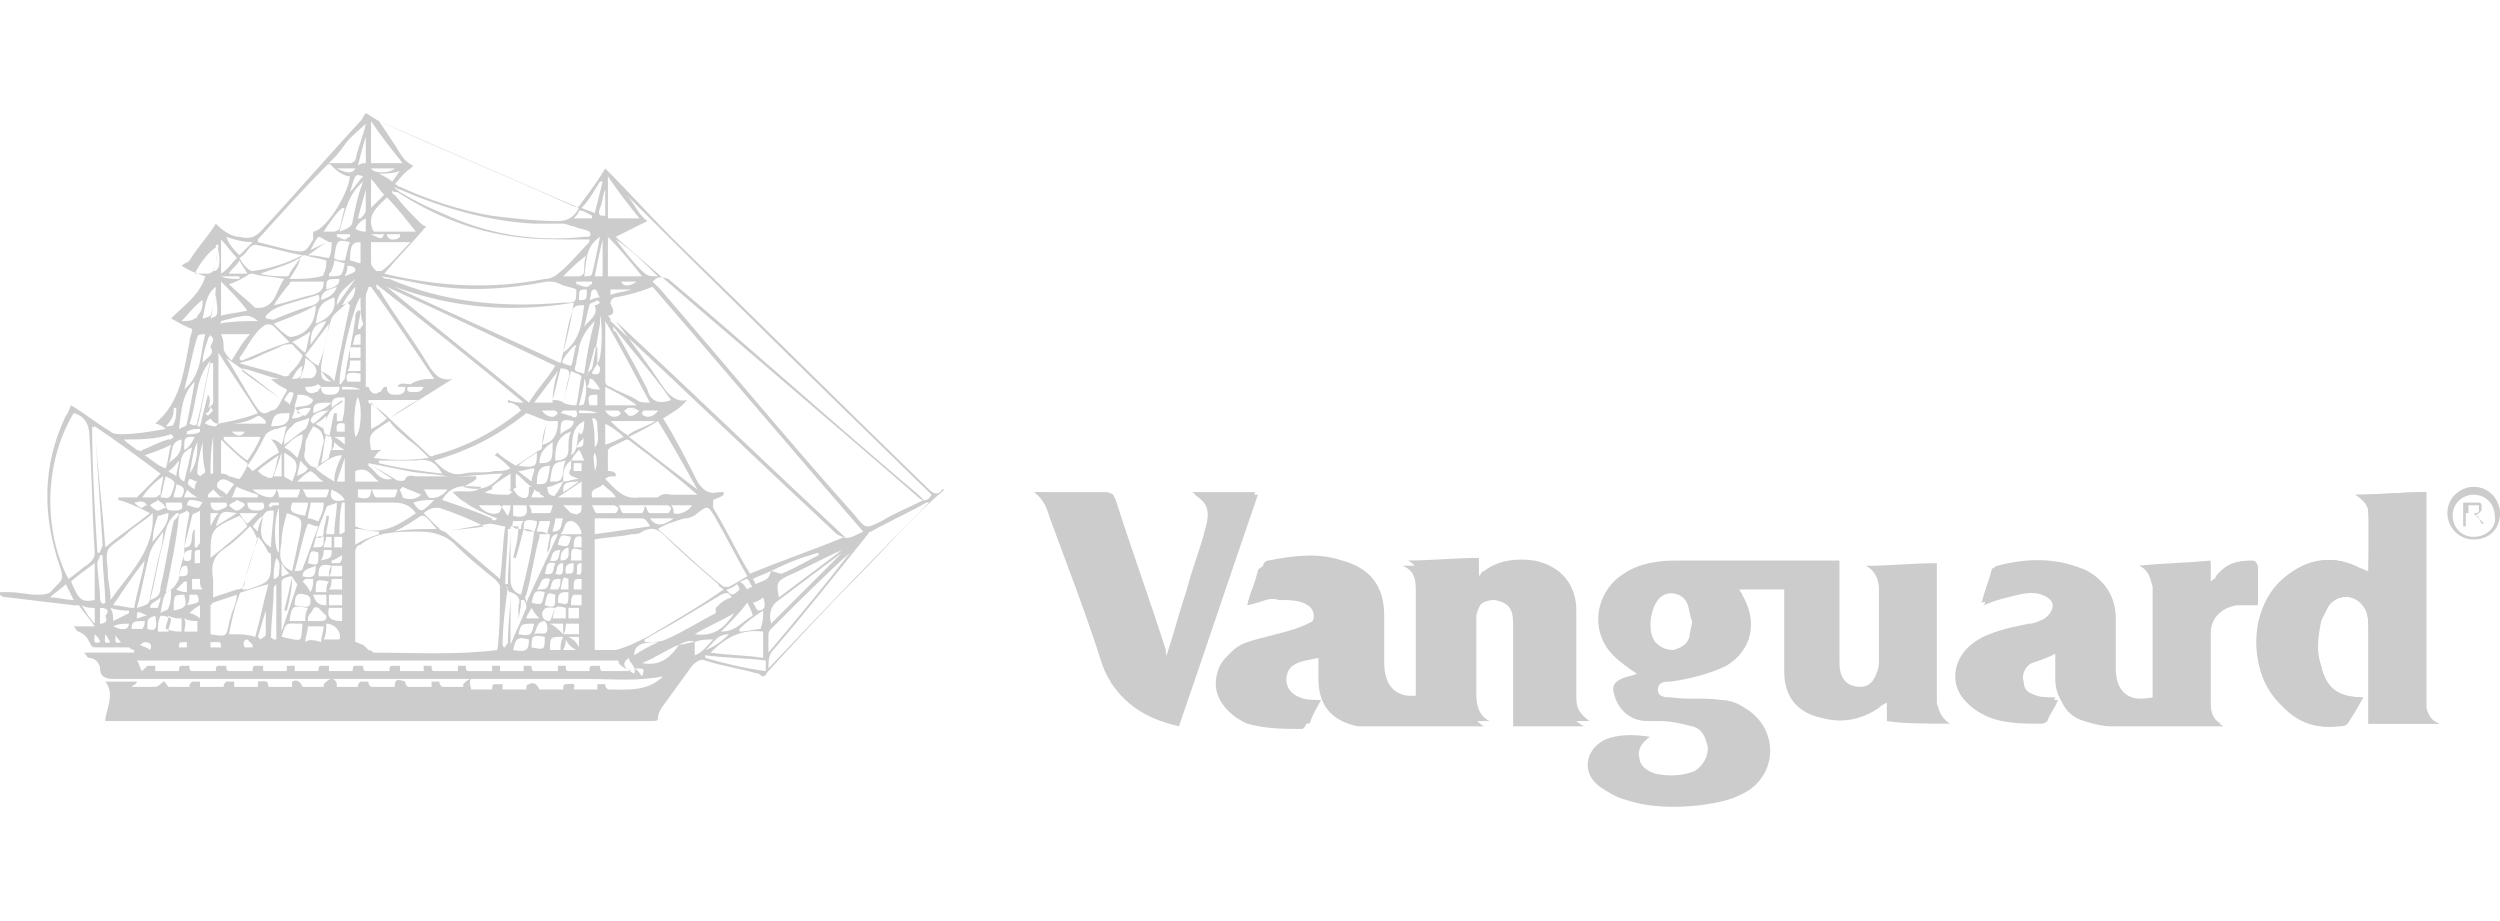 <?xml version="1.0" encoding="utf-8"?>
<!-- Generator: Adobe Illustrator 26.0.1, SVG Export Plug-In . SVG Version: 6.00 Build 0)  -->
<svg version="1.1" id="Layer_1" xmlns="http://www.w3.org/2000/svg" xmlns:xlink="http://www.w3.org/1999/xlink" x="0px" y="0px"
	 viewBox="0 0 95 35" style="enable-background:new 0 0 95 35;" xml:space="preserve">
<style type="text/css">
	.st0{fill-rule:evenodd;clip-rule:evenodd;fill:#CCCCCC;}
	.st1{fill:#CCCCCC;}
</style>
<g>
	<path class="st0" d="M47.4,23c0.5-0.1,0.9-0.3,1.4-0.4c0.4-0.1,0.8-0.1,1.1,0.2c0.3,0.2,0.3,0.6,0,0.8c-0.2,0.1-0.4,0.2-0.7,0.3
		c-0.6,0.2-1.2,0.3-1.8,0.5c-0.6,0.2-1,0.7-1,1.4c0,0.7,0.4,1.2,1.2,1.5c0.7,0.3,1.4,0.2,2.1,0.2c0,0,0.1,0,0.1-0.1
		c0.1-0.3,0.3-0.6,0.4-0.8c-0.3,0-0.6,0-0.8-0.1c-0.6-0.2-0.7-0.9-0.2-1.3c0.3-0.3,0.7-0.3,1.1-0.4c0,0.3,0,0.6,0,0.8
		c0,1,0.5,1.6,1.5,1.8c0.2,0,0.4,0,0.6,0c1.3,0,2.6,0,3.9,0c0.1,0,0.2,0,0.3,0c-0.4-0.2-0.5-0.6-0.5-1c0-0.9,0-1.8,0-2.7
		c0-0.1,0-0.2,0-0.3c0.1-0.5,0.4-0.8,0.9-0.8c0.4,0,0.7,0.3,0.7,0.9c0,1,0,2,0,3c0,0.3,0,0.6,0,0.9c0.9,0,1.8,0,2.7,0
		c-0.4-0.3-0.5-0.5-0.5-0.9c0-0.1,0-0.2,0-0.3c0-1,0-2,0-3c0-1-0.6-1.7-1.6-1.9c-0.7-0.1-1.4,0-1.9,0.4c-0.1,0-0.1,0.1-0.2,0.2
		c0-0.2,0-0.4,0-0.7c-0.9,0-1.8,0.1-2.7,0.1c0.4,0.2,0.5,0.6,0.5,1c0,1.3,0,2.6,0,3.9c0,0.1,0,0.2,0,0.2c-0.9,0.2-1.4-0.3-1.4-1.2
		c0-0.6,0-1.2,0-1.8c0-1.1-0.5-1.8-1.6-2.1c-0.9-0.3-1.8-0.2-2.8,0c-0.1,0-0.2,0.1-0.2,0.2C47.7,22.1,47.5,22.5,47.4,23z"/>
	<path class="st0" d="M81.3,21.5c0.4,0.2,0.4,0.5,0.5,0.8c0,0.1,0,0.2,0,0.2c0,1.3,0,2.5,0,3.8c0,0.1,0,0.2,0,0.2
		c-1,0.2-1.4-0.2-1.5-1.2c0-0.6,0-1.3,0-1.9c0-0.8-0.4-1.5-1.2-1.8c-1-0.4-2.1-0.4-3.2-0.1c-0.1,0-0.1,0.1-0.2,0.1
		c-0.1,0.4-0.3,0.9-0.4,1.3c0.5-0.1,0.9-0.3,1.3-0.4c0.4-0.1,0.7-0.1,1.1,0.1c0.4,0.2,0.4,0.6,0,0.9c-0.2,0.1-0.4,0.2-0.6,0.2
		c-0.5,0.1-1,0.2-1.5,0.4c-0.8,0.3-1.3,0.9-1.3,1.6c0,0.7,0.5,1.2,1.3,1.5c0.6,0.2,1.3,0.2,1.9,0.2c0.1,0,0.1,0,0.2-0.1
		c0.1-0.3,0.3-0.5,0.4-0.8c-0.3,0-0.6,0-0.8-0.1c-0.3-0.1-0.5-0.3-0.5-0.6c0-0.3,0.1-0.6,0.3-0.7c0.3-0.2,0.6-0.3,1-0.4
		c0,0.4,0,0.7,0,1.1c0,0.7,0.4,1.2,1,1.5c0.3,0.1,0.6,0.2,1,0.2c1.4,0,2.8,0,4.1,0c0.1,0,0.1,0,0.2,0C84,27.3,84,26.9,84,26.6
		c0-0.9,0-1.8,0-2.6c0-0.6,0.4-1,1-1.1c0.2,0,0.5,0,0.8,0c0-0.4,0-0.8,0-1.3c0-0.2-0.1-0.3-0.2-0.3c-0.6,0-1,0.1-1.4,0.6
		c0,0.1-0.1,0.1-0.2,0.2c0-0.3,0-0.5,0-0.8C83,21.4,82.1,21.4,81.3,21.5z"/>
	<path class="st0" d="M90,21.7C90,21.7,90,21.7,90,21.7c-0.1,0-0.2-0.1-0.3-0.1c-0.9-0.5-1.8-0.4-2.7,0.2c-1.5,1-1.7,3.5-0.4,4.9
		c0.6,0.6,1.3,1,2.2,0.9c0.1,0,0.3,0,0.4-0.1c0.2-0.3,0.4-0.6,0.6-1c-0.9,0-1.4-0.3-1.6-1.2c-0.2-0.6-0.1-1.1,0-1.7
		c0.1-0.2,0.2-0.4,0.3-0.6c0.4-0.5,1.1-0.4,1.4,0.2c0.1,0.2,0.1,0.5,0.1,0.7c0,1.1,0,2.2,0,3.3c0,0.1,0,0.2,0,0.3c0.9,0,1.8,0,2.7,0
		c-0.3-0.1-0.4-0.3-0.5-0.6c0-0.1,0-0.3,0-0.5c0-2.5,0-4.9,0-7.4c0-0.1,0-0.2,0-0.3c-0.9,0-1.8,0.1-2.7,0.1c0.3,0.2,0.5,0.4,0.5,0.7
		C90.1,20.3,90,21,90,21.7z"/>
	<path class="st0" d="M39.3,18.7C39.3,18.7,39.3,18.7,39.3,18.7c0.4,0.3,0.6,0.7,0.7,1.1c0.7,1.9,1.3,3.7,2,5.6
		c0.5,1.3,1.5,1.9,2.8,2.2c1-2.9,2-5.9,3-8.8c-0.8,0-1.6,0-2.4,0c0.6,0.4,0.7,0.7,0.5,1.4c-0.2,0.8-0.5,1.5-0.7,2.3
		c-0.3,0.8-0.5,1.6-0.8,2.6c-0.1-0.2-0.1-0.3-0.1-0.4c-0.6-1.9-1.3-3.8-1.9-5.7c-0.1-0.2-0.1-0.3-0.3-0.2c-0.6,0-1.3,0-1.9,0
		C39.8,18.7,39.5,18.7,39.3,18.7z"/>
	<path class="st0" d="M47.4,23c0.1-0.4,0.3-0.9,0.4-1.3c0-0.1,0.1-0.1,0.2-0.2c0.9-0.2,1.8-0.3,2.8,0c1.1,0.3,1.6,1,1.6,2.1
		c0,0.6,0,1.2,0,1.8c0,0.9,0.5,1.3,1.4,1.2c0-0.1,0-0.1,0-0.2c0-1.3,0-2.6,0-3.9c0-0.4,0-0.8-0.5-1c0.9,0,1.8-0.1,2.7-0.1
		c0,0.2,0,0.4,0,0.7c0.1-0.1,0.2-0.1,0.2-0.2c0.6-0.4,1.2-0.6,1.9-0.4c1,0.2,1.6,0.9,1.6,1.9c0,1,0,2,0,3c0,0.1,0,0.2,0,0.3
		c0,0.5,0.1,0.7,0.5,0.9c-0.9,0-1.8,0-2.7,0c0-0.3,0-0.6,0-0.9c0-1,0-2,0-3c0-0.6-0.2-0.8-0.7-0.9c-0.5,0-0.8,0.3-0.9,0.8
		c0,0.1,0,0.2,0,0.3c0,0.9,0,1.8,0,2.7c0,0.4,0.1,0.8,0.5,1c-0.1,0-0.2,0-0.3,0c-1.3,0-2.6,0-3.9,0c-0.2,0-0.4,0-0.6,0
		c-1-0.2-1.5-0.8-1.5-1.8c0-0.3,0-0.5,0-0.8c-0.4,0.1-0.8,0.1-1.1,0.4c-0.5,0.4-0.3,1.1,0.2,1.3c0.3,0.1,0.5,0.1,0.8,0.1
		c-0.1,0.3-0.3,0.5-0.4,0.8c0,0-0.1,0.1-0.1,0.1c-0.7,0-1.4,0-2.1-0.2c-0.7-0.3-1.2-0.9-1.2-1.5c0-0.7,0.4-1.2,1-1.4
		c0.6-0.2,1.2-0.3,1.8-0.5c0.2-0.1,0.5-0.1,0.7-0.3c0.3-0.2,0.3-0.6,0-0.8c-0.3-0.2-0.7-0.2-1.1-0.2C48.3,22.7,47.9,22.8,47.4,23z"
		/>
	<path class="st0" d="M81.3,21.5c0.9,0,1.8-0.1,2.7-0.1c0,0.2,0,0.5,0,0.8c0.1-0.1,0.1-0.2,0.2-0.2c0.3-0.5,0.8-0.6,1.4-0.6
		c0.2,0,0.2,0.1,0.2,0.3c0,0.4,0,0.8,0,1.3c-0.3,0-0.5,0-0.8,0c-0.6,0.1-1,0.5-1,1.1c0,0.9,0,1.8,0,2.6c0,0.4,0.1,0.7,0.5,0.9
		c-0.1,0-0.1,0-0.2,0c-1.4,0-2.8,0-4.1,0c-0.3,0-0.7-0.1-1-0.2c-0.7-0.2-1-0.8-1-1.5c0-0.3,0-0.7,0-1.1c-0.4,0.2-0.7,0.3-1,0.4
		c-0.2,0.1-0.4,0.4-0.3,0.7c0,0.3,0.2,0.5,0.5,0.6c0.3,0.1,0.5,0.1,0.8,0.1c-0.1,0.3-0.3,0.5-0.4,0.8c0,0-0.1,0.1-0.2,0.1
		c-0.7,0-1.3,0-1.9-0.2c-0.8-0.3-1.3-0.8-1.3-1.5c0-0.7,0.4-1.3,1.3-1.6c0.5-0.2,1-0.2,1.5-0.4c0.2-0.1,0.4-0.1,0.6-0.2
		c0.4-0.2,0.4-0.6,0-0.9c-0.3-0.2-0.7-0.2-1.1-0.1c-0.4,0.1-0.9,0.2-1.3,0.4c0.1-0.4,0.3-0.9,0.4-1.3c0-0.1,0.1-0.1,0.2-0.1
		c1.1-0.2,2.1-0.3,3.2,0.1c0.8,0.3,1.2,1,1.2,1.8c0,0.6,0,1.3,0,1.9c0,0.9,0.5,1.3,1.5,1.2c0-0.1,0-0.2,0-0.2c0-1.3,0-2.5,0-3.8
		c0-0.1,0-0.2,0-0.2C81.7,21.9,81.6,21.6,81.3,21.5z"/>
	<path class="st0" d="M90,21.7c0-0.7,0-1.5,0-2.2c0-0.3-0.1-0.6-0.5-0.7c0.9,0,1.8-0.1,2.7-0.1c0,0.1,0,0.2,0,0.3c0,2.5,0,4.9,0,7.4
		c0,0.2,0,0.3,0,0.5c0,0.3,0.2,0.5,0.5,0.6c-0.9,0-1.8,0-2.7,0c0-0.1,0-0.2,0-0.3c0-1.1,0-2.2,0-3.3c0-0.2,0-0.5-0.1-0.7
		c-0.2-0.6-1-0.7-1.4-0.2c-0.1,0.2-0.3,0.4-0.3,0.6c-0.2,0.6-0.2,1.1,0,1.7c0.2,0.9,0.7,1.2,1.6,1.2c-0.2,0.3-0.4,0.7-0.6,1
		c-0.1,0.1-0.2,0.1-0.4,0.1c-0.9,0.1-1.6-0.2-2.2-0.9c-1.3-1.3-1-3.8,0.4-4.9c0.8-0.6,1.7-0.7,2.7-0.2C89.8,21.7,89.9,21.7,90,21.7
		C90,21.7,90,21.7,90,21.7z"/>
	<path class="st0" d="M39.3,18.7c0.3,0,0.5,0,0.8,0c0.6,0,1.3,0,1.9,0c0.2,0,0.3,0.1,0.3,0.2c0.6,1.9,1.3,3.8,1.9,5.7
		c0,0.1,0.1,0.2,0.1,0.4c0.3-0.9,0.5-1.7,0.8-2.6c0.2-0.8,0.5-1.5,0.7-2.3c0.2-0.7,0.1-1-0.5-1.4c0.8,0,1.6,0,2.4,0
		c-1,2.9-2,5.9-3,8.8c-1.3-0.3-2.3-0.9-2.8-2.2c-0.6-1.9-1.3-3.7-2-5.6C39.8,19.4,39.7,19,39.3,18.7C39.3,18.7,39.3,18.7,39.3,18.7z
		"/>
	<path class="st0" d="M74.1,27.5c-0.3-0.2-0.4-0.4-0.5-0.8c0-0.1,0-0.2,0-0.4c0-1.5,0-3.1,0-4.6c0-0.1,0-0.2,0-0.3
		c-0.9,0-1.8,0.1-2.7,0.1c0.4,0.2,0.5,0.6,0.5,0.9c0,0.9,0,1.8,0,2.6c0,0.2,0,0.4-0.1,0.6c-0.1,0.3-0.3,0.5-0.6,0.5
		c-0.5,0-0.8-0.3-0.8-0.9c0-1.2,0-2.4,0-3.6c0-0.1,0-0.2,0-0.3c-0.1,0-0.2,0-0.3,0c-2,0-3.9,0-5.9,0c-0.7,0-1.4,0.1-2,0.5
		c-1.1,0.7-1.3,2.2-0.4,3.1c0.3,0.3,0.6,0.5,0.9,0.7c-0.2,0.1-0.4,0.1-0.6,0.2c-0.2,0.1-0.3,0.2-0.3,0.4c0.1,0.7,0.6,1.2,1.3,1.2
		c0.2,0,0.3,0,0.5,0c0.4,0,0.8,0.1,1.2,0.2c0.4,0.1,0.5,0.4,0.6,0.8c0,0.4-0.2,0.7-0.5,0.9c-0.5,0.2-1,0.2-1.5,0.1
		c-0.3-0.1-0.6-0.3-0.6-0.6c-0.1-0.3,0.1-0.6,0.4-0.8c-0.6-0.1-1.2-0.1-1.7,0.1c-0.8,0.4-0.9,1.3-0.2,1.8c0.3,0.2,0.6,0.4,1,0.5
		c0.9,0.3,1.9,0.3,2.8,0.2c0.7-0.1,1.3-0.2,1.9-0.6c1.1-0.8,1-2.4-0.2-3.1c-0.3-0.2-0.6-0.3-0.9-0.3c-0.6-0.1-1.2,0-1.9-0.1
		c-0.2,0-0.5,0-0.5-0.3c0-0.3,0.3-0.3,0.5-0.3c0.7-0.1,1.5-0.3,2.1-0.6c1-0.6,1.2-1.7,0.6-2.7c0-0.1-0.1-0.1-0.1-0.2
		c0.1,0,0.1,0,0.2,0c0.5,0,0.9,0,1.5,0c0,0.1,0,0.2,0,0.3c0,0.9,0,1.9,0,2.8c0,1,0.5,1.6,1.5,1.8c0.8,0.2,1.5,0,2.1-0.4
		c0.1-0.1,0.1-0.1,0.3-0.2c0,0.3,0,0.5,0,0.7C72.3,27.5,73.2,27.5,74.1,27.5z M64.2,24.2c-0.1,0.3-0.3,0.4-0.6,0.5
		c-0.3,0-0.5-0.1-0.7-0.3c-0.3-0.4-0.2-1.2,0.1-1.6c0.3-0.4,0.9-0.3,1.1,0.1c0.1,0.2,0.1,0.5,0.2,0.7C64.3,23.8,64.2,24,64.2,24.2z"
		/>
	<path class="st0" d="M94,18.5c-0.5,0-1,0.4-1,1c0,0.5,0.4,1,1,1s1-0.4,1-1C95,19,94.6,18.5,94,18.5z M94,20.4
		c-0.5,0-0.8-0.4-0.8-0.8c0-0.5,0.4-0.8,0.8-0.8c0.5,0,0.8,0.4,0.8,0.8C94.9,20,94.5,20.4,94,20.4z"/>
	<g>
		<g>
			<path class="st1" d="M93.6,20v-0.9H94c0.1,0,0.1,0,0.2,0c0,0,0.1,0,0.1,0.1c0,0,0,0.1,0,0.1c0,0.1,0,0.1-0.1,0.2
				c0,0-0.1,0.1-0.2,0.1c0,0,0.1,0,0.1,0c0,0,0.1,0.1,0.1,0.1l0.2,0.2h-0.1l-0.1-0.2c0-0.1-0.1-0.1-0.1-0.1c0,0,0,0-0.1-0.1
				c0,0,0,0-0.1,0c0,0,0,0-0.1,0h-0.1V20H93.6z M93.7,19.5H94c0.1,0,0.1,0,0.1,0c0,0,0.1,0,0.1-0.1c0,0,0-0.1,0-0.1c0,0,0-0.1,0-0.1
				c0,0-0.1,0-0.1,0h-0.3V19.5z"/>
		</g>
	</g>
	<path class="st0" d="M17.9,26.2c0.3,0,0.6,0,0.8,0c0-0.1,0-0.2,0.1-0.2c0.1,0,0.2,0,0.3,0c0,0.1,0,0.2,0,0.2c0.3,0,0.6,0,0.9,0
		c0-0.1,0-0.2,0.1-0.2c0.2-0.1,0.3,0,0.4,0.2c0.3,0,0.6,0,0.9,0c0-0.1,0-0.2,0.1-0.2c0.2,0,0.4-0.1,0.3,0.2c0.3,0,0.6,0,0.9,0
		c0-0.1,0-0.1,0-0.2c0.1,0,0.2,0,0.3,0c0,0.1,0,0.1,0.1,0.2c0.7,0,1.5,0.1,2.1-0.5c-1,0.2-1.9,0.1-2.9,0.1c-6,0-12,0-18,0
		c-0.3,0-0.5-0.1-0.5-0.4c0-0.2-0.2-0.4-0.4-0.4c-0.1,0-0.1-0.1-0.2-0.2c0.7,0,1.3,0,1.9,0c0,0,0-0.1,0-0.1c-0.1,0-0.2-0.1-0.2-0.1
		c-0.4,0-0.8,0-1.2,0c-0.2,0-0.2,0-0.3-0.2C3.3,24.2,3.2,24.1,3,24c-0.1,0-0.1-0.1-0.2-0.2c0.3,0,0.5,0,0.8,0
		C3.4,23.5,3.2,23.3,3,23C3,23,2.9,23,2.8,23c-0.8-0.1-1.7-0.2-2.5-0.3c-0.1,0-0.2,0-0.3-0.1c0,0,0-0.1,0-0.1c0.1,0,0.2,0,0.3,0
		c0.4,0,0.8,0.1,1.1,0.1c0.2,0,0.5,0,0.6-0.2c0,0,0.1-0.1,0.1-0.1c0.3-0.3,0.3-0.3,0.2-0.7c-0.7-2-0.7-3.9,0.2-5.8
		c0.1-0.1,0.1-0.2,0.2-0.4c0.5,0.3,1,0.7,1.5,1c0.1,0.1,0.3,0.1,0.4,0.1c0.6,0,1.1-0.1,1.7-0.2c-0.1-0.1-0.3-0.2-0.4-0.2
		c0.1-0.1,0.2-0.2,0.3-0.3c0.7-0.8,0.8-1.8,1-2.8c0-0.2,0.1-0.3,0.1-0.5c-0.3-0.1-0.6-0.3-0.8-0.4c0.5-0.5,1.1-0.9,1.3-1.6
		c-0.3-0.1-0.6-0.2-0.9-0.4c0.1-0.1,0.2-0.1,0.3-0.2c0.3-0.5,0.7-0.9,1-1.4C8.6,8.9,8.9,9,9.1,9c0.4,0.1,0.6,0,0.8-0.2
		c1.3-1.4,2.5-2.8,3.8-4.2c0.1-0.1,0.1-0.2,0.2-0.3c0.2,0.1,0.3,0.2,0.5,0.3c2.4,1.1,4.9,2.1,7.3,3.2c0.2,0.1,0.3,0.1,0.4-0.1
		c0.3-0.4,0.6-0.8,0.9-1.3c0.9,0.9,1.7,1.8,2.6,2.7c3.2,3.1,6.4,6.3,9.6,9.4c0.2,0.2,0.4,0.4,0.6,0.1c0,0,0,0,0.1,0c0,0,0,0,0,0
		c-1.2,1-2.3,2.3-3.4,3.4c-1.1,1.1-2.2,2.3-3.3,3.5c-0.1,0.1-0.1,0.2-0.2,0.2c-0.1,0-0.1-0.1-0.2-0.1c-0.7-0.2-1.4-0.3-2-0.5
		c-0.2-0.1-0.4,0.1-0.5,0.2c-0.3,0.4-0.5,0.7-0.8,1.1c-0.2,0.3-0.5,0.6-0.5,0.9c0,0.1-0.1,0.1-0.2,0.1c-0.1,0-0.1,0-0.2,0
		c-6.8,0-13.5,0-20.3,0c-0.1,0-0.2,0-0.3,0C4,27,4.4,26.4,4,25.9c0.4,0,0.8,0,1.2,0c0,0.1-0.1,0.1-0.2,0.2c0.3,0,0.6,0,0.9,0
		c0,0,0,0,0,0C6,26.1,6.1,26,6.2,25.9c0.1,0,0.1,0.1,0.2,0.2c0.3,0,0.5,0,0.8,0c0-0.1,0-0.1,0.1-0.2c0.1,0,0.2,0,0.3,0
		c0,0.1,0,0.1,0,0.2c0.3,0,0.6,0,0.9,0c0-0.1,0-0.1,0.1-0.2c0.1,0,0.2,0,0.3,0c0,0.1,0,0.1,0,0.2c0.3,0,0.6,0,0.9,0
		c0-0.1,0-0.2,0-0.2c0.2,0,0.4-0.1,0.4,0.2c0.3,0,0.6,0,0.9,0c0-0.1,0-0.1,0-0.2c0.2-0.1,0.3,0,0.4,0.2c0.3,0,0.6,0,0.8,0
		c0,0,0,0,0-0.1c0.1-0.1,0.2-0.2,0.3-0.2c0.1,0,0.2,0.1,0.2,0.2c0,0,0,0,0,0.1c0.3,0,0.6,0,0.8,0c0-0.1,0-0.1,0.1-0.2
		c0.1,0,0.2,0,0.3,0c0,0.1,0,0.1,0.1,0.2c0.3,0,0.6,0,0.9,0c0-0.3,0.1-0.3,0.4-0.2c0,0.1,0,0.1,0.1,0.2c0.3,0,0.6,0,0.9,0
		c0-0.1,0-0.1,0-0.2c0.1,0,0.2,0,0.3,0c0,0.1,0,0.1,0.1,0.2c0.3,0,0.6,0,0.8,0c0,0,0,0,0-0.1c0.1-0.1,0.2-0.2,0.3-0.2
		C17.8,25.9,17.9,26.1,17.9,26.2C17.9,26.1,17.9,26.2,17.9,26.2z M29.3,21.7c0.1,0,0.3,0.1,0.4,0.1c0.5-0.2,1-0.5,1.4-0.7
		c0,0,0,0,0-0.1C30.4,21.2,29.9,21.4,29.3,21.7c-0.2,0.1-0.5,0.2-0.7,0.3c0.1,0.1,0.1,0.2,0.1,0.2C29.2,22,29.2,22,29.3,21.7z
		 M25.8,24.5c0.2,0,0.4-0.1,0.6-0.1c0,0.2,0,0.3,0,0.5c0.3-0.1,0.5-0.4,0.7-0.6c-0.2,0-0.5,0-0.7,0.1C26.2,24.3,26,24.4,25.8,24.5
		c-0.5,0.2-0.9,0.5-1.4,0.7C25,25.3,25.4,25.1,25.8,24.5z M12.5,6.2C12.5,6.3,12.4,6.3,12.5,6.2c-1,1-1.8,1.9-2.7,2.9c0,0,0,0,0,0.1
		c0.4,0.1,0.8,0.2,1.2,0.3c0.6,0.1,0.6,0.1,0.9-0.4c0-0.1,0-0.2,0-0.3c0.4,0,1.3-1.3,1.4-2.1C13,6.7,12.7,6.4,12.5,6.2
		c0.3,0,0.6,0,0.8,0c0.1,0,0.2-0.1,0.2-0.1c0.1-0.5,0.3-0.9,0.4-1.4c-0.3,0.3-0.6,0.5-0.8,0.8C12.9,5.8,12.7,6,12.5,6.2z M18.9,24.7
		c0.1-0.8,0.1-1.6,0.1-2.4c0-0.1-0.1-0.2-0.2-0.3c-0.5-0.4-1-0.8-1.5-1.3c-0.4-0.4-0.9-0.5-1.4-0.5c-0.8,0-1.6,0-2.2,0.5
		c0,0,0,0,0,0c-0.1,0-0.2,0.1-0.2,0.3c0,0.4,0,0.9,0,1.3c0,0.7,0,1.4,0,2.1c0.1,0,0.2,0.1,0.3,0.1c0.1,0.1,0.1,0.1,0.2,0.2
		c0.1,0,0.2,0.1,0.2,0.1C15.8,24.8,17.3,24.9,18.9,24.7z M25.2,15.9c0.5,0.8,0.9,1.6,1.3,2.4c0.2,0.3,0.4,0.5,0.8,0.4
		c0.1,0,0.1,0,0.2,0c0,0,0,0,0,0.1c-0.1,0.1-0.2,0.1-0.4,0.2c0,0.1,0,0.2,0,0.3c0.5,0.8,0.9,1.7,1.4,2.5c1.2-0.5,2.4-0.9,3.6-1.4
		c-2.9-2.7-5.8-5.5-8.7-8.2c0.6,0.8,1.2,1.6,1.8,2.5c0.2,0.3,0.5,0.6,0.9,0.5c0,0,0,0,0,0C25.9,15.5,25.5,15.7,25.2,15.9z
		 M24.8,10.7c0.1,0.1,0.2,0.2,0.3,0.3c2.5,2.9,4.9,5.8,7.4,8.6c0.4,0.5,0.4,0.5,1,0.2c0.5-0.3,1-0.5,1.6-0.8
		c-0.1-0.1-0.1-0.1-0.2-0.2c-3.2-2.7-6.3-5.5-9.5-8.2C25.1,10.5,25,10.5,24.8,10.7z M32.8,20.2c-2.7-3.1-5.4-6.3-8-9.3
		c-0.5,0.2-0.9,0.3-1.4,0.4c-0.1,0-0.2,0.1-0.2,0.2c0,0.1,0.1,0.2,0.1,0.3c0,0,0,0,0,0.1c0,0-0.1,0.1-0.2,0.1
		c0.1,0.1,0.1,0.1,0.1,0.2c2.9,2.7,5.7,5.4,8.6,8.1C32.2,20.5,32.2,20.5,32.8,20.2z M22.6,24.7c0.3,0,0.5,0,0.8,0
		c0.4-0.1,0.8-0.3,1.2-0.5c1-0.6,1.9-1.1,2.9-1.8c-0.1-0.1-0.2-0.1-0.2-0.2c-0.7-0.6-1.4-1.2-2-1.8c-0.3-0.3-0.5-0.4-0.9-0.2
		c-0.1,0.1-0.3,0.1-0.4,0.1c-0.4,0.1-0.9,0.1-1.4,0.2C22.6,21.8,22.6,23.2,22.6,24.7z M23.4,9c0,0,0.1,0.1,0.1,0.1
		c3.8,3.3,7.6,6.5,11.4,9.8c0.2,0.2,0.4,0.1,0.5-0.1c-3.9-3.8-7.8-7.6-11.6-11.4c0,0,0,0,0,0c0.3,0.3,0.4,0.7,0.8,1
		C24.2,8.6,23.8,8.8,23.4,9z M14.6,10.4C14.7,10.4,14.7,10.4,14.6,10.4c2.1,0.5,4.1,0.6,6.1,0.2c0.2,0,0.4-0.1,0.5-0.2
		c0.4-0.3,0.7-0.7,1.1-1.1c0.1-0.1,0.1-0.1,0.1-0.2c-0.2,0-0.4,0-0.5,0c-0.8,0-1.6,0-2.3-0.1c-1.6-0.2-3.1-0.8-4.5-1.7
		c-0.1,0-0.2,0-0.2-0.1c0,0.1,0,0.2,0.1,0.2c0.3,0.4,0.6,0.7,0.9,1c0.1,0.1,0.2,0.2,0.3,0.2C15.6,9.3,15.1,9.8,14.6,10.4z
		 M19.9,15.3C19.9,15.2,19.9,15.2,19.9,15.3c-1.8-1.5-3.7-3-5.6-4.5c0,0.1,0,0.2,0.1,0.2c0.6,1,1.3,1.9,1.9,2.9
		c0.2,0.3,0.4,0.6,0.9,0.5c0,0,0,0,0,0c-0.8,0.5-1.6,1-2.4,1.5c0.5,0.5,1,0.9,1.5,1.4c0,0,0.1,0.1,0.2,0c1.2-0.3,2.3-0.9,3.3-1.7
		c-0.1-0.1-0.1-0.2-0.2-0.2c-0.1-0.1-0.2-0.1-0.3-0.1c0,0,0,0,0-0.1C19.6,15.3,19.7,15.3,19.9,15.3z M15,7c0.1,0,0.1,0.1,0.2,0.1
		c1.1,0.5,2.3,0.9,3.5,1.1c0.8,0.1,1.7,0.2,2.5,0.2c0.3,0,0.6-0.1,0.8-0.5c-2.5-1.1-5.1-2.2-7.6-3.3c0.2,0.3,0.4,0.6,0.6,0.9
		c0.2,0.3,0.3,0.6,0.7,0.8c0,0-0.1,0.1-0.1,0.1C15.3,6.6,15.2,6.8,15,7z M2.8,15.7c-1.2,2-1.1,4.6-0.2,6.3c0.3-0.2,0.5-0.4,0.8-0.6
		c0.1-0.1,0.2-0.2,0.2-0.4c-0.1-1.5-0.1-2.9-0.2-4.4C3.4,16.1,3.2,15.8,2.8,15.7z M14.7,10.9C14.7,10.9,14.7,10.9,14.7,10.9
		c1.8,1.5,3.6,2.9,5.4,4.4c0.3-0.5,0.7-0.9,1-1.4C19,12.9,16.9,11.9,14.7,10.9z M15,10.9c2.1,1,4.2,1.9,6.3,2.9
		c0.2-0.8,0.4-1.5,0.5-2.3C19.4,11.9,17.2,11.7,15,10.9z M3.6,16.2c0.1,1.6,0.3,3.1,0.4,4.6c0.6-0.5,1.2-0.9,1.7-1.3
		c-0.4-0.2-0.8-0.4-1.2-0.5c0,0,0,0,0-0.1c0.1,0,0.2,0,0.3,0c0.1,0,0.3,0,0.4,0c0.3-0.3,0.6-0.6,0.9-0.9C5.3,17.4,4.5,16.8,3.6,16.2
		z M23.5,25.1c-6.1,0-12.2,0-18.3,0c0.1,0.1,0.1,0.3,0.2,0.4c0.1-0.1,0.1-0.1,0.2-0.2c0.1,0,0.2,0,0.3,0c0,0.1,0,0.2,0,0.2
		c0.3,0,0.6,0,0.9,0c0-0.1,0-0.2,0.1-0.2c0.1,0,0.2,0,0.3,0c0,0.1,0,0.2,0.1,0.2c0.3,0,0.6,0,0.9,0c0-0.1,0-0.2,0.1-0.2
		c0.1,0,0.2,0,0.3,0c0,0.1,0,0.2,0.1,0.2c0.3,0,0.6,0,0.9,0c0-0.1,0-0.2,0.1-0.2c0.1,0,0.2,0,0.3,0c0,0.1,0,0.2,0,0.2
		c0.3,0,0.6,0,0.9,0c0-0.1,0-0.2,0-0.2c0.1,0,0.2,0,0.3,0c0,0.1,0,0.2,0,0.2c0.3,0,0.6,0,0.9,0c0-0.1,0-0.2,0.1-0.2
		c0.1,0,0.2,0,0.3,0c0,0.1,0,0.2,0,0.2c0.3,0,0.6,0,0.9,0c0-0.1,0-0.2,0.1-0.2c0.1,0,0.2,0,0.3,0c0,0.1,0,0.2,0.1,0.2
		c0.3,0,0.6,0,0.9,0c0-0.1,0-0.2,0.1-0.2c0.1,0,0.2,0,0.3,0c0,0.1,0,0.2,0,0.2c0.3,0,0.6,0,0.9,0c0-0.1,0-0.2,0-0.2
		c0.1,0,0.2,0,0.3,0c0,0.1,0,0.2,0.1,0.2c0.3,0,0.6,0,0.9,0c0-0.1,0-0.2,0-0.2c0.1,0,0.2,0,0.3,0c0,0.1,0,0.2,0.1,0.2
		c0.3,0,0.6,0,0.9,0c0-0.1,0-0.2,0-0.2c0.1,0,0.2,0,0.3,0c0,0.1,0,0.2,0,0.2c0.3,0,0.6,0,0.9,0c0-0.1,0-0.2,0-0.2c0.1,0,0.2,0,0.3,0
		c0,0.1,0,0.2,0.1,0.2c0.3,0,0.6,0,0.9,0c0-0.1,0-0.2,0-0.2c0.1,0,0.2,0,0.3,0c0,0.1,0,0.2,0.1,0.2c0.3,0,0.6,0,0.8,0
		c0-0.1,0-0.2,0.1-0.2c0.1,0,0.2,0,0.3,0c0,0.1,0,0.2,0.1,0.2c0.4,0,0.7,0,1.1,0C23.5,25.3,23.5,25.2,23.5,25.1z M16.5,14.4
		c-0.8-1.2-1.6-2.4-2.4-3.5c0,0-0.1,0-0.1,0c0,0.1-0.1,0.2-0.1,0.4c0,0.6,0,1.1,0,1.7c0,0.5,0,1.1,0,1.7c0.4,0,0.7,0,1.1,0
		c0,0,0.1,0,0.1,0c0.1-0.2,0.3-0.1,0.5-0.1C15.9,14.4,16.2,14.4,16.5,14.4z M20.8,16c-0.3-0.1-0.5-0.2-0.8-0.3
		c-1,0.8-2.1,1.4-3.5,1.8c0.3,0.3,0.6,0.6,1.1,0.5c0.4-0.1,0.8,0,1.2-0.1c0.2,0,0.4,0,0.6-0.1c-0.2-0.2-0.4-0.4-0.6-0.5
		c0,0,0,0,0.1-0.1c0.2,0.2,0.4,0.3,0.7,0.5c0.3-0.2,0.6-0.4,0.9-0.6c0.1,0,0.1-0.1,0.1-0.2C20.6,16.6,20.7,16.3,20.8,16z M35.3,19.1
		c-0.1,0-0.1,0-0.1,0c-0.7,0.4-1.4,0.7-2.1,1.1c-0.1,0-0.1,0.1-0.2,0.2c-1.2,1.5-2.4,3-3.6,4.4c-0.1,0.2-0.1,0.4-0.1,0.6
		C31.2,23.3,33.2,21.2,35.3,19.1z M25,20.1c0.8,0.7,1.6,1.5,2.5,2.2c0,0,0.2,0,0.2,0c0.2-0.1,0.5-0.3,0.7-0.4
		c-0.4-0.7-0.8-1.5-1.2-2.2c-0.3-0.5-0.3-0.5-0.7-0.2c-0.1,0.1-0.3,0.2-0.5,0.2C25.7,19.8,25.3,19.9,25,20.1z M23,18.2
		C23,18.2,23,18.3,23,18.2c0.4,0.4,0.7,0.8,1.3,0.7c0.2,0,0.4,0,0.5,0c0.1,0,0.1,0,0.2,0c0.2-0.2,0.4-0.1,0.6-0.1c0.3,0,0.6,0,0.9,0
		c-0.8-0.7-1.7-1.4-2.5-2c0,0-0.1-0.1-0.2-0.1c-0.2,0.1-0.4,0.2-0.6,0.3c0,0-0.1,0.1-0.1,0.1c0,0.3,0,0.5,0,0.8c0.1,0,0.2,0,0.3,0.1
		c0,0,0,0,0,0.1C23.2,18.1,23.1,18.1,23,18.2z M21.9,11c-0.2-0.1-0.4-0.1-0.6-0.2c-0.2-0.1-0.3-0.1-0.5-0.1
		c-1.6,0.3-3.1,0.4-4.7,0.1c-0.5-0.1-1-0.2-1.6-0.3c0.1,0.1,0.2,0.1,0.3,0.1c2.1,0.9,4.3,1.1,6.6,0.9C21.9,11.5,21.9,11.5,21.9,11z
		 M22.4,8.8c-0.2-0.1-0.4-0.1-0.6-0.2c-0.1,0-0.3-0.1-0.4-0.1c-0.4,0-0.8,0-1.1,0c-1.8-0.1-3.5-0.6-5.1-1.3c-0.1,0-0.2-0.1-0.2-0.1
		c0,0.1,0.1,0.1,0.2,0.2c0.5,0.3,1.1,0.6,1.6,0.8c1.7,0.8,3.5,1.1,5.4,0.9C22.4,9,22.5,9,22.4,8.8z M9.5,20
		c-0.3,0.3-0.6,0.6-0.9,0.8c-0.5,0.3-0.6,0.7-0.5,1.2c0,0.2,0,0.4,0,0.7c0.3-0.1,0.6-0.2,0.9-0.3c0.2,0,0.3-0.1,0.3-0.3
		c0.1-0.5,0.3-1.1,0.5-1.6C9.7,20.4,9.7,20.2,9.5,20z M5.8,19.5c-0.3,0.3-0.7,0.5-1,0.8c-0.2,0.2-0.6,0.4-0.7,0.6
		c-0.1,0.3,0,0.6,0,0.9c0,0.3,0.1,0.6,0.1,1C4.9,21.8,5.9,20.9,5.8,19.5z M19,22c0.1-0.7,0.1-1.4,0.2-2c-0.2,0-0.4-0.1-0.6-0.1
		c-0.6,0.1-1.1,0.2-1.7,0.3C17.6,20.8,18.3,21.4,19,22z M23,12.2c0,0.8,0,1.5,0,2.3c0,0.1,0.1,0.2,0.2,0.2c0.3,0.2,0.7,0.3,1,0.5
		c0.1,0.1,0.3,0.1,0.5,0.1C24.1,14.2,23.6,13.2,23,12.2z M23.9,16.6c0.9,0.7,1.8,1.4,2.6,2c0,0,0,0,0,0c-0.5-0.9-1-1.8-1.5-2.6
		C24.7,16.2,24.3,16.4,23.9,16.6z M8.3,16.1c0.5-0.1,1-0.2,1.5-0.4c-0.5-0.8-1-1.5-1.5-2.3C8.3,14.4,8.3,15.3,8.3,16.1z M14.2,17.4
		c0.7,0.1,1.4,0.1,2.1,0c-0.3-0.3-0.5-0.5-0.8-0.7c-0.2-0.2-0.5-0.4-0.7-0.7c-0.8,0.5-0.8,0.5-0.7,1.1c0.1,0,0.2,0,0.4,0
		C14.3,17.2,14.3,17.3,14.2,17.4z M13.5,20c0.9,0.4,1.6,0,2.3-0.5c-0.2-0.3-0.5-0.4-0.8-0.4c-0.3,0-0.6,0-0.9,0c-0.2,0-0.4,0-0.6,0
		C13.5,19.4,13.5,19.7,13.5,20z M10.2,22.2c-0.4,0.1-0.7,0.2-1,0.3c-0.1,0-0.1,0.1-0.1,0.1c-0.2,0.5-0.3,1-0.4,1.5
		c0.4,0,0.7,0,1,0.1C9.9,23.5,10,22.9,10.2,22.2z M8.7,10.8c0.3,0.3,0.7,0.6,1,0.9c0,0,0.2,0,0.2,0c0.6-0.1,0.6-0.7,0.9-1.1
		c-0.5-0.1-0.9-0.1-1.2-0.2c0,0-0.1,0-0.1,0C9.2,10.6,9,10.7,8.7,10.8z M29.2,24.8C29.2,24.8,29.2,24.8,29.2,24.8
		c1.1-1.3,2.1-2.5,3.1-3.8c-1,0.9-2,1.9-3,2.9c0,0-0.1,0.1-0.1,0.2C29.2,24.2,29.2,24.5,29.2,24.8z M11.5,13.5
		c-0.1-0.1-0.2-0.2-0.3-0.3c-0.1-0.2-0.2-0.1-0.4-0.1c-0.4,0.2-0.7,0.3-1.1,0.5c-0.2,0.1-0.3,0.1-0.6,0.2c0.6,0.2,1.2,0.3,1.7,0.5
		c0.1,0,0.2,0,0.2-0.1C11.2,14,11.4,13.8,11.5,13.5z M27,24.8c0.7,0.1,1.4,0.1,2,0.2c0-0.4,0-0.7,0-1C28.2,23.9,27.6,24.2,27,24.8z
		 M12.7,14.5c0.2-1,0.4-2,0.6-2.9c0,0,0,0-0.1-0.1c-0.2,0.2-0.5,0.4-0.6,0.6c-0.2,0.6-0.3,1.2-0.4,1.8c0,0.1,0,0.2,0,0.2
		C12.4,14.2,12.6,14.3,12.7,14.5z M11.5,9.7c-0.6-0.1-1.2-0.3-1.8-0.4c0,0-0.1,0-0.2,0.1C9.4,9.5,9.3,9.7,9.1,9.8
		c0.1,0.2,0.2,0.3,0.3,0.4c0,0,0.1,0.1,0.2,0.1C10.3,10.2,10.9,10,11.5,9.7z M14.7,7.5c-0.4,0.4-0.8,0.7-0.5,1.3c0.5,0,1,0,1.6,0
		C15.4,8.3,15.1,7.9,14.7,7.5z M10.7,15.2c-0.7-0.6-1.4-1.1-2.1-1.6c0.4,0.6,0.7,1.2,1.1,1.8c0.2,0.3,0.3,0.4,0.6,0.2
		C10.5,15.6,10.6,15.4,10.7,15.2z M27.8,22.7c-0.1-0.2-0.2-0.2-0.4-0.1c-0.5,0.3-1,0.6-1.5,0.9c-0.5,0.3-0.9,0.5-1.4,0.8
		c0,0,0,0,0,0.1c0.3,0,0.6,0,0.8-0.1c0.7-0.3,1.3-0.7,1.9-1c0-0.1,0-0.2,0-0.2C27.4,22.9,27.5,22.8,27.8,22.7z M20,22.9
		C20,22.9,20.1,22.9,20,22.9c0.4-0.9,0.8-1.7,1.2-2.6c-0.4,0-0.2,0.5-0.4,0.7c0-0.3,0.1-0.5,0.1-0.7c-0.2,0-0.3,0-0.4,0
		c0,0,0,0.1,0,0.1c-0.2,0.7-0.3,1.5-0.5,2.2C19.9,22.7,20,22.8,20,22.9z M19.8,22.6c0.2-0.8,0.4-1.6,0.5-2.4c-0.2,0-0.3,0-0.4-0.1
		c-0.1,0.4-0.2,0.8-0.3,1.1c0,0-0.1,0-0.1,0c0.1-0.4,0.2-0.8,0.2-1.2c-0.1,0-0.2,0-0.3,0c0,0.7,0,1.3,0,2
		C19.4,22.3,19.5,22.5,19.8,22.6z M9.8,20.4c-0.2,0.7-0.4,1.3-0.6,2c0.1,0,0.1,0,0.2,0c0.9-0.3,0.9-0.3,0.9-1.2c0-0.1,0-0.2-0.1-0.2
		C10.1,20.8,10,20.6,9.8,20.4z M11.1,21.7c0.1-0.5,0.2-0.9,0.3-1.4c0.1-0.6,0.1-0.6-0.5-0.8c-0.1,0.4-0.2,0.7-0.2,1.1
		C10.6,21.1,10.6,21.5,11.1,21.7z M11,13c-0.2-0.2-0.4-0.4-0.6-0.6c-0.1-0.1-0.3-0.1-0.4,0c-0.4,0.3-0.6,0.8-0.9,1.2
		c0,0,0,0.1,0.1,0.1C9.7,13.5,10.3,13.2,11,13z M16.1,19.5c0.2,0.2,0.4,0.4,0.6,0.6c0,0,0.1,0.1,0.2,0.1c0.5-0.1,1-0.1,1.5-0.2
		c-0.6-0.3-1.1-0.5-1.7-0.7c0,0-0.1,0-0.2,0C16.4,19.3,16.2,19.4,16.1,19.5z M8,21.2C8.5,20.8,9,20.4,9.4,20
		c-0.1-0.2-0.2-0.3-0.3-0.4C8,20.1,8,20.1,8,21.2C8,21.1,8,21.2,8,21.2z M8,24.1c0.6,0.1,0.6,0.1,0.7-0.4c0-0.1,0.1-0.3,0.1-0.4
		C8.9,23.1,9,22.8,9,22.6c-0.3,0.1-0.6,0.2-0.9,0.3C8.1,22.9,8,23,8,23C8,23.4,8,23.7,8,24.1z M15.6,9.2c-0.5,0-1,0-1.5,0
		c0,0.3,0,0.5,0,0.8c0,0.1,0.1,0.2,0.2,0.3c0,0,0.2,0,0.2,0C14.9,10,15.2,9.6,15.6,9.2z M24.4,10.5C24,10,23.6,9.5,23.1,9
		c0,0.5,0,1,0,1.5C23.6,10.5,24,10.5,24.4,10.5z M25.5,15.2c-0.7-1-1.5-1.9-2.2-2.8c0,0.1,0,0.2,0.1,0.2c0.4,0.7,0.8,1.4,1.2,2.2
		C24.7,15.2,25,15.4,25.5,15.2z M10.4,11.6C10.4,11.6,10.4,11.6,10.4,11.6c0.5-0.1,1-0.3,1.5-0.4c0.3-0.1,0.4-0.2,0.4-0.5
		c-0.4,0-0.8,0-1.2,0c0,0-0.1,0-0.1,0.1C10.8,11,10.6,11.3,10.4,11.6z M5.2,23.1C5.5,23,5.7,23,5.7,22.7c0.1-0.5,0.2-0.9,0.3-1.4
		c0.1-0.4,0.2-0.7,0.2-1.1C6,20.5,5.8,20.7,5.7,21C5.5,21.7,5.4,22.4,5.2,23.1z M6.3,22.5c0.3-0.1,0.4-0.3,0.5-0.5
		c0-0.3,0.1-0.6,0.2-0.9C7,20.5,7.1,20,7.2,19.5c0,0,0,0-0.1-0.1c-0.1,0.1-0.3,0.1-0.3,0.2C6.7,20.6,6.5,21.5,6.3,22.5z M23.1,6.7
		c0,0.6,0,1.1,0,1.6c0.4,0,0.8,0,1.2,0C23.9,7.8,23.5,7.3,23.1,6.7z M14.1,6.2c0.4,0,0.8,0,1.2,0c-0.4-0.5-0.8-1-1.2-1.6
		C14.1,5.2,14.1,5.7,14.1,6.2z M10.4,12.3c0.2,0.2,0.4,0.4,0.6,0.5c0,0,0.1,0,0.1,0c0.6-0.1,0.9-0.6,0.9-1.2
		C11.5,11.9,10.9,12.1,10.4,12.3z M32,21C32,21,32,21,32,21c-0.8,0.6-1.6,1.2-2.4,1.8c-0.3,0.2-0.4,0.5-0.3,0.9
		C30.2,22.8,31.1,21.9,32,21z M6.8,19.5C6.7,19.5,6.7,19.5,6.8,19.5c-0.1,0-0.1,0-0.2,0.1c-0.3,0.3-0.3,0.6-0.4,1
		c-0.2,0.7-0.3,1.5-0.5,2.2c0.3-0.1,0.4-0.2,0.4-0.5c0.2-0.8,0.3-1.6,0.5-2.5C6.7,19.7,6.8,19.6,6.8,19.5z M3.6,21.4
		c-0.4,0.3-0.7,0.5-0.9,0.7c0.3,0.7,0.4,0.8,0.9,0.7C3.6,22.4,3.6,21.9,3.6,21.4z M10.3,16.7C10.3,16.7,10.3,16.7,10.3,16.7
		c0.2,0,0.3,0.1,0.4,0.2c0.1-0.2,0.1-0.5,0.2-0.7c-0.2,0-0.3,0.1-0.4,0.1c-0.1,0-0.3,0.1-0.4,0.2c-0.2,0.4-0.4,0.8-0.7,1.2
		c0.1,0.1,0.1,0.1,0.2,0.2c0.3-0.2,0.6-0.5,1-0.7C10.5,16.9,10.4,16.8,10.3,16.7z M8.4,18c0.1,0,0.2,0,0.3,0.1
		c0.1,0,0.3,0.1,0.4,0.1c0.1-0.1,0.2-0.3,0.3-0.5c0,0,0-0.1,0-0.1C9,17.3,8.7,17,8.4,16.7C8.4,17.2,8.4,17.6,8.4,18z M24.7,20
		C24.7,20,24.7,20,24.7,20c-0.1-0.2-0.2-0.3-0.3-0.3c-0.6,0-1.2,0-1.8,0c0,0.2,0,0.4,0,0.6C23.3,20.2,24,20.1,24.7,20z M11,10.6
		c0.4,0,0.8,0,1.2-0.1c0.1,0,0.1-0.1,0.1-0.1c0.1-0.2,0.1-0.3,0.1-0.5c-0.3-0.1-0.5-0.1-0.8-0.2c-0.1,0-0.1,0-0.2,0.1
		C11.4,10,11.2,10.3,11,10.6z M11.9,16.2c-0.1,0.2-0.2,0.3-0.2,0.4c-0.1,0.1-0.1,0.3-0.1,0.5c-0.1,0.3,0,0.4,0.2,0.6
		c0.2,0.1,0.3,0.1,0.3-0.1c0.1-0.3,0.1-0.5,0.2-0.8C12.3,16.5,12.2,16.3,11.9,16.2z M32,20.9C32,20.9,32,20.8,32,20.9
		c-0.7,0.3-1.4,0.7-2.1,1c-0.4,0.2-0.4,0.3-0.3,0.8C30.4,22.1,31.2,21.5,32,20.9z M14.8,15.9c0.4-0.3,0.7-0.5,1.1-0.7
		c-0.7,0-1.3,0-1.9,0c0,0,0,0,0,0.1C14.2,15.4,14.5,15.6,14.8,15.9z M5.5,21.3C5.5,21.3,5.5,21.3,5.5,21.3c-0.4,0.5-0.8,1.1-1.2,1.7
		c0.3,0,0.5,0.1,0.8,0.1C5.2,22.5,5.4,21.9,5.5,21.3z M10.1,12c0,0,0,0.1,0,0.1c0.1,0,0.3,0.1,0.4,0c0.5-0.2,1-0.4,1.4-0.5
		c0.2-0.1,0.3-0.2,0.2-0.4c-0.6,0.2-1.1,0.3-1.6,0.5C10.3,11.8,10.2,11.9,10.1,12z M3.5,16.1C3.5,16.1,3.5,16.1,3.5,16.1
		c0,1.6,0.1,3.3,0.2,4.9c0,0,0.1,0,0.1,0c0-0.1,0.1-0.2,0.1-0.3c-0.1-1.5-0.2-3-0.3-4.5C3.5,16.3,3.5,16.2,3.5,16.1z M9.9,16.6
		c-0.5,0-0.9,0-1.4,0c0,0,0,0,0,0.1c0.3,0.3,0.6,0.6,0.9,0.8C9.6,17.2,9.8,16.9,9.9,16.6z M18.9,19.7c-0.3-0.1-0.5-0.2-0.7-0.3
		c-0.2-0.1-0.4-0.2-0.5-0.3c-0.2-0.1-0.3-0.2-0.5-0.4c0.4-0.1,0.8,0.1,1.1-0.2c-0.5,0-1.1-0.2-1.5,0.5c0.6,0.2,1.2,0.4,1.9,0.7
		C18.7,19.8,18.8,19.8,18.9,19.7z M8.5,13.3C8.5,13.3,8.5,13.3,8.5,13.3c0.1,0.2,0.2,0.3,0.3,0.4c0.2-0.3,0.4-0.7,0.7-1
		c-0.4,0-0.7,0-1.1,0C8.5,12.9,8.5,13.1,8.5,13.3z M8,13.7c-0.6,0.7-0.5,1.6-0.8,2.4c0.2,0.1,0.3,0.1,0.3-0.1
		C7.7,15.3,7.8,14.5,8,13.7z M11.1,21.9C11,21.9,11,21.9,11.1,21.9c-0.2,0-0.4,0.1-0.4,0.2c0,0.6,0,1.3,0,1.9
		c0.2-0.6,0.4-1.2,0.6-1.8C11.3,22.2,11.2,22.1,11.1,21.9c0,0.5-0.1,0.9-0.2,1.3c0,0-0.1,0-0.1,0C10.9,22.8,11,22.4,11.1,21.9z
		 M22.6,12.2c-0.3,0.3-0.5,0.6-0.6,1c0,0.2-0.1,0.4-0.1,0.6c-0.1,0.3-0.1,0.3,0.3,0.4C22.3,13.5,22.4,12.9,22.6,12.2z M11.2,21.7
		C11.3,21.7,11.3,21.7,11.2,21.7c0.1,0,0.3,0,0.3-0.1c0.2-0.5,0.4-1.1,0.6-1.6c-0.2,0-0.3-0.1-0.4-0.1C11.5,20.4,11.4,21,11.2,21.7z
		 M8.4,12c0.3-0.1,0.6-0.1,1-0.2c-0.3-0.4-0.6-0.7-1-1.1C8.4,11.2,8.4,11.6,8.4,12z M12.9,8.8c0.3-0.1,0.5-0.2,0.5-0.4
		c0.1-0.5,0.2-1,0.4-1.5C13.2,7.4,13.1,8.1,12.9,8.8z M26.8,24.9c0,0,0,0.1,0,0.1c0.7,0.2,1.5,0.4,2.3,0.5c0-0.2,0-0.3,0-0.4
		C28.3,25,27.5,25,26.8,24.9z M17,18.1C17,18.1,17,18.1,17,18.1c-0.5-0.1-1-0.1-1.5-0.2c-0.5-0.1-1-0.2-1.5-0.3
		c0.3,0.2,0.7,0.4,1,0.6c0.1,0.1,0.4,0.1,0.4,0c0.1-0.2,0.3-0.1,0.4-0.1C16.4,18.1,16.7,18.1,17,18.1z M10.9,14.8
		c-0.2-0.1-0.4-0.2-0.6-0.4c0.1,0,0.2,0,0.3,0c0,0,0,0,0,0c-0.5-0.1-0.9-0.3-1.4-0.4c0,0,0,0,0,0.1c0.5,0.4,1,0.7,1.5,1.1
		C10.8,15,10.9,14.9,10.9,14.8z M4.7,16.7C4.7,16.8,4.7,16.8,4.7,16.7c0.2,0.2,0.4,0.3,0.5,0.4c0.1,0,0.2,0.1,0.2,0
		c0.3-0.1,0.6-0.3,1-0.4c0.1,0,0.1,0,0.2-0.1c0,0-0.1-0.1-0.1-0.1C5.9,16.7,5.3,16.7,4.7,16.7z M23.2,16C23.2,16,23.1,16,23.2,16
		c0.2,0.2,0.4,0.4,0.6,0.5c0,0,0.1,0.1,0.1,0c0.3-0.2,0.7-0.3,1-0.5c0,0,0,0,0,0C24.3,16,23.7,16,23.2,16z M13.7,11.3
		c-0.2,0.1-0.8,2.5-0.8,3.3c0.1,0,0.1-0.1,0.2-0.2c0.1-0.8,0.3-1.5,0.4-2.3c0-0.1,0-0.2,0.1-0.3c0,0,0,0,0.1,0
		c0,0.2-0.1,0.5-0.1,0.7c0,0,0.1,0,0.1,0c0-0.1,0.1-0.1,0.1-0.2C13.7,12.1,13.7,11.7,13.7,11.3z M16.8,18c-0.2-0.4-0.5-0.6-1-0.5
		c0,0-0.1,0-0.1,0c-0.4,0-0.9,0-1.3,0c0,0,0,0.1,0,0.1C15.2,17.8,16,17.9,16.8,18z M16.6,20.1C16.6,20.1,16.6,20.1,16.6,20.1
		c-0.2-0.2-0.3-0.4-0.5-0.5c0,0-0.1,0-0.1,0c-0.3,0.2-0.6,0.4-1,0.6C15.5,20.1,16,20.1,16.6,20.1z M19.7,23.6
		C19.6,23.6,19.6,23.6,19.7,23.6c0-0.2,0-0.4,0-0.6c0.1-0.2,0-0.4-0.3-0.5c0,0.7,0,1.3,0,2c0.2-0.5,0.4-0.9,0.6-1.4
		c0-0.1,0-0.2-0.1-0.3c0,0-0.1,0-0.1,0C19.8,23.2,19.7,23.4,19.7,23.6z M10.3,20.8c0-0.5,0.1-1,0.1-1.4c-0.2,0-0.3,0-0.4,0.2
		C9.9,20.1,9.8,20.5,10.3,20.8z M22.2,11.6C22.2,11.5,22.2,11.5,22.2,11.6c-0.2,0-0.3,0-0.4,0.1c-0.2,0.5-0.3,1.1-0.4,1.7
		C22.1,12.9,22.1,12.2,22.2,11.6z M7.6,19.4c-0.1,0.1-0.3,0.1-0.3,0.2c-0.1,0.4-0.2,0.8-0.3,1.2c0,0,0.1,0,0.1,0
		c0.3-0.1,0.1-0.5,0.3-0.7c0,0.3,0,0.5,0,0.7c0,0,0.1,0,0.1,0c0-0.1,0.1-0.1,0.1-0.2C7.6,20.3,7.6,19.9,7.6,19.4z M12.7,20.3
		c0-0.4,0.1-0.8,0.1-1.2c-0.2,0.1-0.4,0.1-0.4,0.2c-0.1,0.3-0.3,0.7-0.4,1.1c0.2,0.1,0.3,0,0.3-0.2c0-0.2,0.1-0.4,0.1-0.6
		c0,0,0.1,0,0.1,0c0,0.2-0.1,0.5-0.1,0.7C12.5,20.3,12.6,20.3,12.7,20.3z M13.1,15.1c-0.4,0-0.5,0-0.5,0.4c0.1-0.1,0.3-0.2,0.4-0.3
		c0,0,0,0,0,0.1c-0.1,0-0.1,0.1-0.2,0.1c-0.3,0.2-0.4,0.5-0.5,0.8c0,0.2,0,0.3,0.2,0.4c0.1-0.3,0.1-0.6,0.2-0.9c0,0,0,0,0.1,0
		c0,0.1,0,0.2,0,0.3c0.1,0,0.2,0,0.2,0C13.1,15.7,13.1,15.4,13.1,15.1z M7.8,12.7C7.8,12.7,7.8,12.7,7.8,12.7c-0.1,0-0.3,0-0.3,0.1
		c-0.2,0.6-0.3,1.3-0.5,2C7.7,14.2,7.6,13.4,7.8,12.7z M12.5,12.3C12.5,12.3,12.5,12.3,12.5,12.3c-0.3,0.4-0.6,0.8-0.9,1.2
		c0.2,0.2,0.3,0.3,0.5,0.4C12.3,13.4,12.4,12.9,12.5,12.3z M17.3,18.1C17.3,18.1,17.3,18.1,17.3,18.1c0.2,0,0.5,0,0.8,0
		c0,0,0,0,0,0.1c-0.1,0.1-0.3,0.2-0.5,0.3c0.7,0.2,1.1,0,1.5-0.5C18.5,18,17.9,18.1,17.3,18.1z M21.9,15.4c0.1-0.4,0.1-0.7,0.2-1.1
		c-0.1-0.1-0.2-0.1-0.4-0.2c-0.1,0.4-0.2,0.8-0.3,1.2C21.6,15.4,21.8,15.4,21.9,15.4z M24.2,15.4C24.2,15.4,24.2,15.3,24.2,15.4
		c-0.4-0.3-0.8-0.5-1.2-0.7c0,0.2,0,0.4,0,0.7C23.4,15.4,23.8,15.4,24.2,15.4z M6.5,16.9c-0.4,0.2-0.7,0.3-1,0.4
		c0.3,0.2,0.5,0.4,0.8,0.5C6.4,17.5,6.4,17.2,6.5,16.9z M21.3,14c-0.1,0.4-0.2,0.8-0.3,1.2c0.1,0,0.3,0,0.4,0.1
		c0.1-0.3,0.1-0.6,0.2-0.9C21.7,14.1,21.6,14,21.3,14z M28.4,22.9c-0.3,0.4-0.6,0.7-1,1.1c0.6,0,0.8-0.4,1.2-0.6
		C28.6,23.3,28.5,23.1,28.4,22.9z M13,17.3c-0.4,0-0.7,0.3-1,0.5c0.2,0.2,0.4,0.3,0.7,0.5C12.7,18,12.8,17.7,13,17.3z M6.8,16.3
		c0.2-0.1,0.3-0.1,0.3-0.2c0.1-0.5,0.2-1,0.3-1.6C6.9,15,6.9,15.6,6.8,16.3z M7.9,15C7.9,15,7.9,15,7.9,15c0.1,0.1,0.1,0.3,0,0.5
		c0.1-0.1,0.2-0.1,0.2-0.2c0-0.5,0-1,0-1.5c0,0,0,0-0.1,0c-0.2,0.8-0.3,1.6-0.5,2.4c0,0,0.1,0,0.1,0C7.7,15.8,7.8,15.4,7.9,15z
		 M21.2,14.1C21.2,14,21.2,14,21.2,14.1c-0.3,0.4-0.6,0.8-0.9,1.2c0.3,0,0.4,0,0.7,0C21,14.8,21.1,14.4,21.2,14.1z M10.4,24.3
		c0,0,0.1,0,0.1,0c0-0.7,0-1.4,0-2.1c-0.1,0.1-0.1,0.1-0.1,0.2c0,0.6-0.1,1.2-0.1,1.8C10.2,24.2,10.3,24.2,10.4,24.3z M9.9,10.4
		C9.9,10.4,9.9,10.4,9.9,10.4c0.3,0.1,0.7,0.1,1,0.1c0,0,0.1,0,0.1-0.1c0.1-0.2,0.3-0.4,0.4-0.6C10.9,10.1,10.4,10.2,9.9,10.4z
		 M22.8,9c-0.6,0.4-0.5,1-0.6,1.5c0.1,0,0.3,0,0.3-0.1C22.6,10,22.7,9.5,22.8,9z M10.8,16.9c0.3-0.2,0.5-0.4,0.8-0.6
		c0.1-0.1,0.2-0.5,0.1-0.4c-0.2,0.1-0.5,0.1-0.6,0.3C10.8,16.4,10.8,16.7,10.8,16.9z M22.3,9.7c-0.3,0.2-0.6,0.5-0.9,0.8
		c0.2,0,0.4,0,0.6,0c0.1,0,0.2-0.1,0.2-0.2C22.2,10.1,22.2,9.8,22.3,9.7z M9,9.8C8.8,9.6,8.6,9.3,8.4,9.1c0,0.5,0,0.9,0,1.3
		C8.7,10.2,8.8,10,9,9.8z M21.7,16.4c-0.6,0.2-0.6,0.7-0.6,1.1c0.3,0,0.5-0.1,0.5-0.4C21.6,16.8,21.6,16.6,21.7,16.4z M12.2,24.4
		c0-0.2,0.1-0.4,0.1-0.6c-0.2,0-0.4,0-0.6,0c0,0.2-0.1,0.4-0.1,0.6C11.7,24.3,11.9,24.3,12.2,24.4z M4,22.9c0-0.6-0.1-1.2-0.1-1.8
		c0,0-0.1,0-0.1,0c0,0.1-0.1,0.2-0.1,0.3c0,0.4,0.1,0.9,0.1,1.3C3.8,22.9,3.9,23,4,22.9z M25,10.5C24.5,10,24,9.5,23.4,9.1
		c0.3,0.4,0.6,0.8,1,1.2C24.6,10.5,24.7,10.5,25,10.5z M12,12.3c0.5-0.2,0.8-0.5,0.7-1C12.2,11.5,12.1,11.6,12,12.3z M7.4,10.4
		c0.2,0,0.3,0,0.5,0c0.1,0,0.2-0.1,0.2-0.1c0.1-0.3,0.2-0.7,0.2-1c-0.1,0-0.1,0-0.1,0.1C7.9,9.6,7.6,10,7.4,10.4z M11.5,23.7
		c-0.7,0-0.6-0.1-0.8,0.5C11.6,24.4,11.4,24.4,11.5,23.7z M22.3,14.3C22.3,14.3,22.4,14.3,22.3,14.3c0.1-0.4,0.2-0.7,0.3-1.1
		c0,0,0,0,0.1,0c0,0.2,0,0.4,0,0.6c0.2-0.1,0.2-1.6,0.1-1.8c0,0.1,0,0.2,0,0.3c-0.1,0.6-0.2,1.2-0.3,1.7
		C22.3,14.2,22.3,14.2,22.3,14.3z M22.1,7.9c0.2,0.1,0.3,0.1,0.5,0.2c0.1-0.4,0.2-0.8,0.3-1.2c0,0,0,0-0.1,0
		C22.6,7.2,22.4,7.6,22.1,7.9z M19.3,22.3C19.2,22.3,19.2,22.4,19.3,22.3c-0.1,0.7-0.2,1.5-0.2,2.2c0,0,0,0.1,0.1,0.1
		c0-0.1,0.1-0.1,0.1-0.2c0-0.6,0.1-1.3,0.1-1.9C19.3,22.5,19.3,22.4,19.3,22.3z M10.6,17.3C10.6,17.3,10.5,17.3,10.6,17.3
		c-0.3,0.2-0.6,0.4-0.8,0.6c0.1,0.1,0.2,0.2,0.3,0.2c0.1,0.1,0.3,0.1,0.3-0.1C10.5,17.8,10.5,17.5,10.6,17.3z M10.8,17.2
		c0,0.3,0,0.6,0,0.9c0.1,0.1,0.2,0.1,0.3,0.2C11.4,17.6,11.3,17.5,10.8,17.2z M12.4,23.7c0,0.2,0,0.4-0.1,0.6c0.2,0,0.4,0,0.5,0
		c0,0,0.1,0,0.1,0C13,24,12.7,23.7,12.4,23.7z M26.4,24.1c0.7,0.1,1.1-0.2,1.5-0.8C27.4,23.6,26.9,23.8,26.4,24.1z M20.1,19.2
		c0.1,0.1,0.1,0.3,0.1,0.3c0.2,0,0.5,0,0.7,0c0,0,0.1-0.2,0.1-0.3C20.8,19.2,20.5,19.2,20.1,19.2z M21.2,16c-0.1,0-0.2,0-0.4,0
		c-0.1,0.3-0.1,0.6-0.2,0.9C21.1,16.8,21.2,16.4,21.2,16z M21.5,17.5c-0.5,0.1-0.5,0.1-0.6,0.8c0.4,0,0.4,0,0.5-0.3
		C21.4,17.9,21.4,17.7,21.5,17.5z M24.5,19.2c-0.3,0-0.6,0-1,0c0.1,0.1,0.1,0.3,0.2,0.3c0.2,0,0.5,0,0.7,0
		C24.4,19.5,24.5,19.4,24.5,19.2z M24.5,19.2c0.1,0.1,0.1,0.3,0.2,0.3c0.2,0,0.5,0,0.7,0c0,0,0.1-0.1,0.1-0.2c0,0-0.1-0.1-0.1-0.1
		C25.1,19.2,24.8,19.2,24.5,19.2z M12.3,19.1c-0.2,0-0.4,0-0.5,0c0,0.2-0.1,0.4-0.1,0.6c0.2,0,0.3,0.1,0.4,0.1
		C12.2,19.6,12.3,19.4,12.3,19.1z M22.5,19.2c0.1,0.2,0.1,0.3,0.2,0.3c0.2,0,0.5,0,0.7,0c0,0,0.1-0.1,0.1-0.2c0,0-0.1-0.1-0.2-0.1
		C23.1,19.2,22.8,19.2,22.5,19.2z M11.4,14.4c0.2-0.1,0.5,0.1,0.6-0.2c0.1-0.2-0.1-0.4-0.4-0.6C11.6,13.9,11.5,14.1,11.4,14.4z
		 M8.6,9C8.6,9,8.6,9.1,8.6,9c0.1,0.3,0.3,0.5,0.5,0.7c0.2-0.2,0.3-0.3,0.5-0.5C9.2,9.2,8.9,9.1,8.6,9z M13.1,9.9
		c0.1-0.3,0.1-0.5,0.2-0.7c-0.5-0.1-0.5-0.1-0.6,0.6C12.8,9.9,12.9,9.9,13.1,9.9z M6.2,18.1C6.2,18.1,6.2,18.1,6.2,18.1
		c-0.3,0.2-0.6,0.5-0.8,0.8c0.2,0,0.4,0,0.5,0c0.1,0,0.1-0.1,0.2-0.1C6.1,18.5,6.2,18.3,6.2,18.1z M13.7,9.2c-0.3,0-0.4,0.1-0.4,0.7
		c0.1,0,0.3,0.1,0.4,0.1C13.7,9.8,13.7,9.5,13.7,9.2z M14.1,18.6c0.1,0.1,0.1,0.3,0.2,0.3c0.2,0,0.5,0,0.7,0c0,0,0.1-0.2,0.1-0.3
		c-0.3,0-0.6,0-0.8,0C14.3,18.6,14.3,18.6,14.1,18.6z M7.3,17c-0.4,0.2-0.4,0.3-0.5,0.9c0,0.2,0,0.3,0.2,0.4
		C7.1,17.9,7.2,17.5,7.3,17z M14.4,18.3C14.4,18.3,14.4,18.2,14.4,18.3c-0.3-0.2-0.4-0.6-0.9-0.4c0,0.2,0,0.3,0,0.4
		C13.8,18.3,14.1,18.3,14.4,18.3z M10.5,18.6c0.1,0.1,0.1,0.3,0.1,0.3c0.2,0,0.5,0,0.7,0c0,0,0.1-0.2,0.1-0.3
		C11.2,18.6,10.9,18.6,10.5,18.6z M11.5,18.6c0.1,0.1,0.1,0.3,0.2,0.3c0.2,0,0.5,0,0.7,0c0,0,0.1-0.2,0.1-0.3
		C12.2,18.6,11.9,18.6,11.5,18.6z M23.7,16.6c-0.2-0.2-0.5-0.4-0.7-0.5c0,0.3,0,0.6,0,0.8C23.3,16.8,23.5,16.7,23.7,16.6z M14.6,7.4
		c-0.2-0.2-0.3-0.4-0.5-0.6c0,0.4,0,0.7,0,1.1C14.3,7.7,14.5,7.5,14.6,7.4z M14.7,15.9c-0.2-0.2-0.4-0.4-0.6-0.6c0,0.3,0,0.6,0,1
		C14.3,16.2,14.5,16.1,14.7,15.9z M5.8,20.6c0.2-0.3,0.6-0.6,0.6-1.1c-0.1,0-0.3,0.1-0.4,0.1C5.9,19.9,5.8,20.2,5.8,20.6z
		 M20.9,17.7c-0.4,0-0.5,0.2-0.5,0.7C20.8,18.4,20.8,18.4,20.9,17.7z M11.7,23.1c-0.6-0.1-0.6-0.1-0.7,0.5c0.2,0,0.4,0,0.6,0
		C11.6,23.4,11.6,23.3,11.7,23.1z M21.2,18.9c0.3,0,0.6,0,0.9,0c0-0.2,0-0.4,0-0.6C21.8,18.5,21.5,18.7,21.2,18.9z M22.1,20.3
		c0-0.2-0.2-0.5-0.4-0.5c-0.3,0-0.2,0.3-0.4,0.5C21.6,20.3,21.8,20.3,22.1,20.3z M13.5,20.7c0.3-0.2,0.6-0.3,0.9-0.4c0,0,0,0,0-0.1
		c-0.3,0-0.6-0.1-0.9-0.1C13.5,20.4,13.5,20.5,13.5,20.7z M22.9,9.1C22.9,9.1,22.9,9.1,22.9,9.1c-0.1,0.4-0.2,0.9-0.3,1.4
		c0.1,0,0.2,0,0.3,0C22.9,10,22.9,9.6,22.9,9.1z M29,23.2c-0.3,0.2-0.6,0.4-0.9,0.7c0,0,0,0,0,0.1c0.3,0,0.6-0.1,0.8-0.1
		C29,23.6,29,23.5,29,23.2z M22.9,18.4c-0.1,0.2-0.5,0.1-0.4,0.5c0.3,0,0.6,0,0.9,0C23.3,18.7,23.1,18.6,22.9,18.4z M22.1,16.5
		C22.1,16.5,22.1,16.5,22.1,16.5c0.1-0.2,0.1-0.3,0.1-0.5c-0.6,0.3-0.4,0.9-0.5,1.3c0.3-0.2,0.2-0.6,0.3-0.9
		C22,16.5,22.1,16.5,22.1,16.5z M12.3,8.8c0.2,0,0.3,0,0.4,0c0.1,0,0.2-0.1,0.2-0.1c0.1-0.3,0.1-0.5,0.2-0.8C13,7.9,13,7.9,12.9,8
		C12.7,8.2,12.5,8.5,12.3,8.8z M11.7,19.1c-0.1,0-0.2,0-0.2,0c-0.1,0-0.3,0-0.4,0c-0.1,0.3-0.1,0.4,0.5,0.5
		C11.6,19.5,11.7,19.3,11.7,19.1z M9.8,12.2C9.7,12.1,9.5,12,9.4,12c-0.3,0-0.6,0.1-1,0.2c0,0,0,0.1-0.1,0.1
		C8.9,12.2,9.3,12.2,9.8,12.2z M19.4,20.1c0,0-0.1,0-0.1,0c0,0.7-0.1,1.4-0.1,2.1c0,0,0.1,0,0.1,0C19.3,21.5,19.4,20.8,19.4,20.1z
		 M2.5,22.2c-0.2,0.2-0.4,0.3-0.6,0.5c0.3,0,0.6,0.1,0.9,0.1C2.7,22.6,2.6,22.4,2.5,22.2z M20.5,17.6c0.5,0,0.5-0.1,0.5-0.8
		C20.7,17,20.5,17.2,20.5,17.6z M7.7,12.1C7.7,12.1,7.8,12.1,7.7,12.1C7.8,12.1,8,12,8,12c0.1-0.3,0.2-0.7,0.2-1.1
		C7.8,11.2,7.8,11.7,7.7,12.1z M12.5,9.8c0.1-0.2,0.1-0.4,0.1-0.6c0,0,0,0-0.1,0c-0.3,0.1-0.5,0.3-0.8,0.5
		C12.1,9.7,12.3,9.8,12.5,9.8z M8.8,16.1C8.8,16.2,8.8,16.2,8.8,16.1c0.4,0,0.9,0,1.3,0c0,0,0,0,0-0.1c-0.1-0.1-0.2-0.2-0.3-0.2
		C9.5,16,9.1,16.1,8.8,16.1z M11.5,16.5C11.5,16.5,11.5,16.5,11.5,16.5c-0.3,0.1-0.5,0.3-0.7,0.5c0.2,0.1,0.3,0.2,0.5,0.4
		C11.4,17.1,11.5,16.8,11.5,16.5z M11.7,23.6c0.2,0,0.3,0,0.5,0c0.2,0,0.2-0.1,0.2-0.2c-0.1-0.1-0.2-0.2-0.3-0.3
		c-0.2-0.1-0.2,0.1-0.3,0.2C11.7,23.4,11.7,23.5,11.7,23.6z M12.4,16.5c-0.1,0.3-0.1,0.7-0.2,1.1c0.2-0.1,0.3-0.2,0.3-0.2
		c0-0.2,0.1-0.3,0.1-0.4C12.6,16.8,12.7,16.6,12.4,16.5z M7.7,11.4C7.7,11.4,7.7,11.4,7.7,11.4c-0.3,0.2-0.5,0.5-0.8,0.8
		c0.2,0,0.4,0,0.5-0.1c0.1,0,0.1-0.1,0.1-0.1C7.7,11.8,7.7,11.6,7.7,11.4z M13.1,19.1c0,0-0.1,0-0.1,0c-0.1,0.4-0.1,0.8-0.1,1.2
		c0.1,0,0.2-0.1,0.2-0.1C13.1,19.8,13.1,19.5,13.1,19.1z M6.3,18.1c-0.1,0.3-0.1,0.5-0.2,0.8c0.2,0,0.3,0.1,0.4-0.1
		C6.7,18.3,6.7,18.3,6.3,18.1z M19.5,24.7c0.5,0.1,0.6,0,0.6-0.4C19.7,24.2,19.6,24.2,19.5,24.7z M13,23.6c0-0.2,0-0.3,0-0.5
		c-0.2,0-0.4,0-0.5,0C12.4,23.5,12.6,23.6,13,23.6z M22.8,11.5c0,0-0.1-0.1-0.1-0.1c-0.1,0.1-0.3,0.1-0.3,0.2
		c-0.1,0.3-0.1,0.5-0.2,0.8c0.4-0.4,0.5-0.5,0.4-0.8C22.6,11.6,22.7,11.6,22.8,11.5z M6.9,24c0-0.2,0-0.3,0-0.5
		c-0.2,0-0.3,0-0.5-0.1c0,0.2-0.1,0.3-0.1,0.5C6.6,24,6.7,24,6.9,24z M11.8,12.6c-0.3,0.2-0.5,0.3-0.7,0.4c0.2,0.1,0.3,0.3,0.5,0.4
		C11.7,13.1,11.7,12.9,11.8,12.6z M13.6,15.1c-0.1,0.1-0.2,1-0.1,1.5C13.7,16.5,13.8,15.5,13.6,15.1z M15.3,18.5
		c0,0-0.1,0.1-0.1,0.1c0,0.1,0.1,0.2,0.1,0.3c0.2,0.1,0.5,0.1,0.7-0.1C15.8,18.7,15.5,18.6,15.3,18.5z M21.3,24.7
		c0-0.2,0-0.3,0.1-0.5c-0.5,0-0.5,0-0.5,0.5c0.1,0,0.1,0,0.2,0C21.1,24.7,21.2,24.7,21.3,24.7z M12.5,10.5c0.5,0,0.5,0,0.6-0.5
		c-0.1,0-0.3-0.1-0.4-0.1c0,0.2-0.1,0.3-0.1,0.4C12.5,10.4,12.5,10.4,12.5,10.5z M10.3,16.2c0.5,0,0.7-0.1,0.7-0.5
		C10.5,15.7,10.4,15.7,10.3,16.2z M6.4,17.6c0.4-0.3,0.5-0.4,0.5-0.9C6.4,16.8,6.6,17.3,6.4,17.6z M8.9,18.4
		c-0.2-0.1-0.4-0.3-0.6-0.1c-0.2,0.3,0.2,0.3,0.3,0.5C8.7,18.7,8.8,18.5,8.9,18.4z M9,18.5c-0.1,0.1-0.1,0.3-0.2,0.4
		c0.3,0,0.6,0,1,0c0,0,0,0,0-0.1C9.5,18.7,9.2,18.6,9,18.5z M6.1,23.3c0.1-0.1,0.3-0.1,0.3-0.2c0.1-0.2,0.1-0.4,0.1-0.7
		C6.2,22.5,6.2,22.8,6.1,23.3z M7,24c0.2,0,0.3,0,0.5,0c0-0.1,0-0.3,0-0.4c-0.2,0-0.3,0-0.5-0.1C7.1,23.7,7,23.9,7,24z M20.7,24.2
		c-0.5-0.1-0.5,0-0.5,0.4C20.7,24.7,20.7,24.7,20.7,24.2z M13,23c0-0.2,0-0.3,0-0.4c-0.2,0-0.3,0-0.5,0c0,0.1,0,0.3,0,0.4
		C12.7,23,12.8,23,13,23z M11.2,23c0.5,0.1,0.6,0.1,0.6-0.2c0-0.1-0.1-0.2-0.2-0.2C11.3,22.5,11.2,22.6,11.2,23z M8.1,16.6
		C8.1,16.6,8,16.6,8.1,16.6C8,17.1,8,17.6,8,18c0,0,0,0,0.1,0C8.1,17.6,8.1,17.1,8.1,16.6z M12.6,22c0,0.1,0,0.3-0.1,0.4
		c0.2,0,0.3,0,0.5,0c0-0.1,0-0.3,0-0.4C12.9,22,12.7,22,12.6,22z M12.4,22.5c0-0.1,0-0.3,0.1-0.4C12,22,12,22,12,22.5
		C12.1,22.5,12.3,22.5,12.4,22.5z M25.5,19.2c0.1,0.1,0.1,0.2,0.1,0.3c0.2,0.1,0.6-0.1,0.7-0.3C26.1,19.2,25.9,19.2,25.5,19.2z
		 M6.6,23.2C7.1,23.1,7.1,23,7,22.6C6.6,22.6,6.6,22.6,6.6,23.2z M7.7,13.8c0.1-0.2,0.5-0.3,0.3-0.6C8,13.1,8.1,13,8.1,12.9
		c0-0.1-0.1-0.1-0.1-0.2c0,0.1-0.1,0.1-0.1,0.2C7.8,13.2,7.7,13.5,7.7,13.8z M21.9,13.1C21.9,13.1,21.9,13.1,21.9,13.1
		c-0.2,0.1-0.3,0.3-0.4,0.4c-0.2,0.3-0.2,0.3,0.2,0.4C21.8,13.7,21.8,13.4,21.9,13.1z M11.3,15c0,0.2-0.1,0.3-0.1,0.5
		c0.2-0.1,0.6,0,0.7-0.3C11.7,15,11.5,15,11.3,15z M19.1,19.2c-0.4,0-0.6,0-0.9,0c0.1,0.2,0.5,0.4,0.7,0.3
		C19,19.5,19,19.4,19.1,19.2z M19.4,18c-0.3,0.2-0.5,0.3-0.7,0.5c0,0,0,0,0,0.1c0.2,0,0.4,0,0.7,0C19.4,18.3,19.4,18.1,19.4,18z
		 M22,24.1c0-0.2,0-0.3,0-0.4c-0.2,0-0.3,0-0.5,0c0,0.1,0,0.3-0.1,0.4C21.7,24.1,21.8,24.1,22,24.1z M20.1,18.5c-0.1,0-0.3,0-0.4,0
		c-0.1,0-0.2,0.1-0.2,0.1c0.1,0.1,0.1,0.2,0.3,0.3C20.1,19,20.1,18.8,20.1,18.5z M11.3,18.3c0.4,0,0.7,0,1,0
		c-0.2-0.1-0.3-0.3-0.5-0.4C11.6,18,11.5,18.1,11.3,18.3z M19.5,19.2c0,0.1,0,0.2,0,0.4c0.4,0.1,0.6,0,0.5-0.4
		C19.9,19.2,19.7,19.2,19.5,19.2z M20.3,23.7c-0.5,0-0.5,0-0.6,0.4C20.2,24.2,20.2,24.1,20.3,23.7z M13.9,6.2c0-0.3,0-0.7,0-1
		c0,0,0,0,0,0c-0.1,0.3-0.2,0.7-0.3,1.1C13.7,6.2,13.8,6.2,13.9,6.2z M20.5,19.8c0,0.1-0.1,0.3-0.1,0.4c0.2,0,0.3,0,0.4,0.1
		c0-0.2,0.1-0.3,0.1-0.5C20.8,19.8,20.7,19.8,20.5,19.8z M12.5,21.9c0-0.1,0-0.3,0.1-0.4c-0.4-0.1-0.5,0-0.5,0.4
		C12.2,21.9,12.3,21.9,12.5,21.9z M10.6,19.3c-0.2,0.4-0.2,1.6,0,1.7C10.6,20.5,10.6,19.9,10.6,19.3z M22,23.1c-0.1,0-0.3,0-0.4,0
		c0,0.2,0,0.3,0,0.4c0.2,0,0.3,0,0.4,0C22,23.4,22,23.3,22,23.1z M14.1,18.6c-0.2,0-0.4,0-0.5,0c0,0.1,0,0.2,0,0.3
		C14,19,14.1,18.9,14.1,18.6z M21.5,23.5c0-0.1,0-0.2,0-0.2c0-0.1,0-0.1,0-0.2c-0.4-0.1-0.4-0.1-0.5,0.4
		C21.2,23.5,21.3,23.5,21.5,23.5z M13.1,18.3c0-0.3,0-0.6,0-0.9c0,0,0,0,0,0c-0.1,0.3-0.2,0.6-0.3,0.9C12.9,18.3,13,18.3,13.1,18.3z
		 M13.7,14.2c-0.5-0.1-0.6,0-0.5,0.3c0.2,0,0.3,0,0.5,0C13.7,14.4,13.7,14.3,13.7,14.2z M18.4,18.7C18.4,18.7,18.4,18.8,18.4,18.7
		c0.3,0.1,0.6,0.1,0.9,0.1c0.1,0,0.1-0.1,0.2-0.1c-0.1,0-0.1-0.1-0.2-0.1c-0.2,0-0.4,0-0.6,0C18.6,18.6,18.5,18.7,18.4,18.7z
		 M13,21.9c0-0.2,0-0.3,0-0.4c-0.1,0-0.2,0-0.4,0c0,0.1,0,0.3-0.1,0.4C12.7,21.9,12.9,21.9,13,21.9z M6.1,23.4C6,23.6,6,23.8,6,24
		c0.1,0,0.2,0,0.4,0c0-0.2,0.1-0.3,0.1-0.5C6.3,23.4,6.2,23.4,6.1,23.4z M20.3,24.1c0.2-0.1,0.5,0.1,0.5-0.2c0-0.1,0-0.2-0.1-0.3
		C20.4,23.6,20.4,23.9,20.3,24.1z M10.5,18.6c-0.3,0-0.6,0-0.9,0c0.2,0.2,0.5,0.3,0.7,0.3C10.4,18.9,10.5,18.7,10.5,18.6z M22,15.4
		C22,15.4,22.1,15.4,22,15.4c0.1,0,0.2,0,0.2-0.1c0.1-0.3,0.1-0.8,0-0.9C22.2,14.7,22.1,15,22,15.4z M7.7,16.8
		C7.7,16.8,7.7,16.8,7.7,16.8c-0.1,0.4-0.2,0.8-0.2,1.2c0,0,0,0,0.1,0.1c0.1-0.1,0.2-0.1,0.2-0.2C7.7,17.5,7.7,17.2,7.7,16.8z
		 M7.5,16.8c-0.2,0.4-0.2,0.8-0.3,1.2C7.5,17.6,7.5,17.2,7.5,16.8z M13.3,13.7c0,0.1,0,0.3-0.1,0.4c0.2,0,0.3,0,0.5,0
		c0-0.1,0-0.3,0-0.4C13.5,13.7,13.4,13.7,13.3,13.7z M13.9,7.2C13.9,7.2,13.9,7.2,13.9,7.2c-0.1,0.4-0.2,0.7-0.3,1.1c0,0,0,0,0.1,0
		c0.1-0.1,0.2-0.2,0.2-0.3C13.9,7.8,13.9,7.5,13.9,7.2z M21.9,15.6c-0.2,0-0.4,0-0.5,0c0,0-0.1,0.1-0.1,0.1c0.1,0,0.3,0.1,0.4,0.1
		C21.8,15.9,22,15.9,21.9,15.6z M21.7,20.4c-0.4-0.1-0.4-0.1-0.5,0.3C21.6,20.8,21.6,20.8,21.7,20.4z M21.7,17.5
		C21.7,17.5,21.7,17.4,21.7,17.5c-0.3,0.2-0.3,0.5-0.3,0.8c0.2,0,0.4-0.1,0.6-0.1c-0.2-0.1-0.5-0.1-0.3-0.4
		C21.7,17.7,21.7,17.6,21.7,17.5z M7.6,22c-0.1,0-0.2,0-0.3,0c0,0.1,0,0.3,0,0.4c0.1,0,0.3,0,0.4,0C7.6,22.3,7.6,22.2,7.6,22z
		 M21.4,19.2c0.1,0.1,0.2,0.2,0.3,0.3c0.1,0,0.2,0.1,0.3,0c0.1,0,0.1-0.2,0.1-0.3C21.9,19.2,21.7,19.2,21.4,19.2z M24.1,15.5
		C24.1,15.6,24,15.6,24.1,15.5c-0.1,0-0.1,0-0.2,0c-0.1,0-0.1,0.1-0.2,0.1c0.1,0.1,0.1,0.1,0.2,0.2c0,0,0.1,0,0.1,0
		c0.1,0,0.2-0.1,0.3-0.2C24.3,15.6,24.2,15.6,24.1,15.5z M9.4,10.4c-0.1-0.2-0.2-0.3-0.3-0.5c-0.1,0.2-0.3,0.3-0.4,0.5
		C8.9,10.4,9.1,10.4,9.4,10.4z M22.1,20.9c-0.4-0.1-0.4-0.1-0.4,0.4c0.1,0,0.3,0,0.4,0C22.1,21.2,22.1,21,22.1,20.9z M17,18.6
		c-0.3,0-0.5,0-0.9,0c0.1,0.1,0.1,0.2,0.2,0.3C16.5,19,16.9,18.8,17,18.6z M4.3,23.6c0.2-0.1,0.4-0.2,0.6-0.3c0,0,0,0,0-0.1
		c-0.2,0-0.4,0-0.7-0.1C4.3,23.3,4.3,23.4,4.3,23.6z M3.6,23.1c-0.2,0-0.3,0-0.5-0.1c0.2,0.3,0.3,0.5,0.5,0.7
		C3.6,23.5,3.6,23.3,3.6,23.1z M14.4,6.6C14.4,6.7,14.4,6.7,14.4,6.6c0.2,0.1,0.4,0.2,0.5,0.3c0.1-0.1,0.2-0.3,0.3-0.4
		C14.9,6.6,14.6,6.6,14.4,6.6z M20.8,18.5c0,0.1,0,0.2,0.1,0.3c0,0,0.2,0.1,0.2,0c0.1-0.1,0.2-0.3,0.3-0.5
		C21.1,18.4,21,18.5,20.8,18.5z M21.3,16.5c0.2-0.2,0.5-0.2,0.5-0.5C21.3,15.9,21.3,16,21.3,16.5z M14.7,14.7c0,0.3,0.2,0.3,0.3,0.3
		c0.2,0,0.4,0,0.4-0.3C15.1,14.7,14.9,14.7,14.7,14.7z M21.1,23.1c-0.2,0-0.4-0.1-0.5,0.2c0,0.2,0.1,0.3,0.3,0.3
		C21,23.4,21,23.3,21.1,23.1z M20.4,19.8c-0.5-0.1-0.5,0-0.5,0.3c0.1,0,0.2,0,0.4,0.1C20.4,20,20.4,19.9,20.4,19.8z M7.2,22.6
		c0,0.1,0,0.3-0.1,0.4c0.5-0.1,0.5-0.1,0.4-0.4C7.4,22.6,7.3,22.6,7.2,22.6z M22.6,17C22.6,17,22.6,17,22.6,17
		c0.2-0.2,0.1-0.5,0.1-0.8c0-0.1,0-0.2-0.1-0.3c0,0-0.1,0-0.1,0C22.6,16.3,22.6,16.7,22.6,17z M24.1,25.6c0.1-0.3-0.2-0.4-0.2-0.6
		C23.6,25.2,23.7,25.4,24.1,25.6z M12.4,22.6c-0.2,0-0.3,0-0.5,0c0.1,0.3,0.2,0.4,0.5,0.4C12.4,22.9,12.4,22.7,12.4,22.6z
		 M19.7,17.9c0.2,0.2,0.4,0.3,0.5,0.4c0-0.2,0.1-0.3,0.1-0.5C20.1,17.8,19.9,17.9,19.7,17.9z M21.7,23c0.1,0,0.2,0,0.4,0
		c0-0.1,0-0.3,0-0.4c-0.1,0-0.2,0-0.3,0C21.7,22.7,21.7,22.8,21.7,23z M11.9,22c-0.1,0-0.2,0-0.3,0c0,0-0.1,0.1-0.1,0.1
		c0.1,0.1,0.2,0.2,0.3,0.4C11.9,22.3,11.9,22.2,11.9,22z M6.3,19.1c0,0.3,0.1,0.3,0.3,0.3c0.2,0,0.4,0,0.3-0.3
		C6.7,19.1,6.5,19.1,6.3,19.1z M20.7,22.5c-0.4-0.1-0.4,0-0.5,0.4C20.6,23,20.6,23,20.7,22.5z M7.7,19.1C7.7,19.1,7.7,19.1,7.7,19.1
		c-0.2-0.1-0.4-0.1-0.5-0.1c0,0-0.1,0.1-0.1,0.2c0.1,0,0.3,0.1,0.4,0.1C7.6,19.3,7.6,19.2,7.7,19.1z M8.6,19.1c-0.2,0-0.4,0-0.6,0
		c0,0.3,0.2,0.3,0.3,0.3C8.5,19.3,8.7,19.3,8.6,19.1z M12.5,15.6C12.5,15.5,12.5,15.5,12.5,15.6c-0.3,0-0.5,0.1-0.6,0.2
		c0,0-0.1,0.1-0.1,0.2c0,0,0.1,0.1,0.1,0.1C12.2,15.9,12.3,15.7,12.5,15.6z M29,22.7c-0.1,0.1-0.3,0.2-0.4,0.2
		c0.1,0.1,0.1,0.2,0.2,0.3C29.1,23.2,29.1,23,29,22.7z M12.9,14.7c-0.2,0-0.4,0-0.7,0c0,0.3,0.2,0.3,0.3,0.3
		C12.7,15,12.9,15,12.9,14.7z M12.8,11.6c0.2-0.3,0.5-0.7,0.7-1C13.2,10.9,12.8,11.1,12.8,11.6z M10.1,23.2
		C10.1,23.2,10.1,23.2,10.1,23.2c-0.1,0.3-0.2,0.7-0.3,1c0,0,0,0,0.1,0.1c0.1-0.1,0.2-0.1,0.2-0.2C10.1,23.8,10.1,23.5,10.1,23.2z
		 M21.8,8.3c0.3,0,0.5,0,0.7,0c0,0,0,0,0-0.1c-0.2-0.1-0.3-0.2-0.5-0.2C22,8.1,21.9,8.2,21.8,8.3z M12.4,12.2
		c-0.5,0.1-0.6,0.4-0.6,0.9C12,12.8,12.2,12.6,12.4,12.2z M9,19c-0.1,0.1-0.2,0.1-0.3,0.2c0.1,0.1,0.2,0.2,0.3,0.2
		c0.1,0,0.2-0.1,0.3-0.2C9.3,19.1,9.2,19.1,9,19z M20.7,23c0.4,0.1,0.4,0.1,0.4-0.4C20.8,22.5,20.8,22.5,20.7,23z M3.8,23.1
		c0,0.2,0,0.4,0,0.6c0.2,0,0.3-0.1,0.2-0.3C4.1,23.3,4.2,23.1,3.8,23.1z M6,19c-0.1,0.1-0.2,0.1-0.3,0.2c0.1,0.1,0.2,0.2,0.3,0.2
		c0.1,0,0.2-0.1,0.3-0.1C6.2,19.1,6.1,19.1,6,19z M20.4,22.4c0.4,0,0.4,0,0.5-0.4C20.5,21.9,20.6,22.2,20.4,22.4z M12.9,10.6
		c-0.5,0-0.5,0-0.5,0.4C12.8,10.9,12.9,10.8,12.9,10.6z M23,8.2c0-0.3,0-0.7,0-1c-0.1,0.2-0.1,0.5-0.2,0.7C22.7,8.2,22.8,8.2,23,8.2
		z M22.3,11C22,11,22,11,22,11.4C22.3,11.4,22.3,11.4,22.3,11z M11.7,21.4c0.4,0.1,0.4,0.1,0.4-0.4C11.8,20.9,11.8,20.9,11.7,21.4z
		 M22.7,15.4c0-0.2,0-0.3,0-0.4c-0.3,0-0.4,0-0.3,0.4C22.5,15.4,22.6,15.4,22.7,15.4z M20.4,17.2c-0.3,0.2-0.5,0.3-0.7,0.5
		C20.4,17.8,20.4,17.7,20.4,17.2z M24.1,24.9c0.3-0.2,0.5-0.3,0.9-0.5C24.4,24.4,24.1,24.5,24.1,24.9z M13.3,13.2c0,0.1,0,0.3,0,0.4
		c0.1,0,0.2,0,0.4,0c0-0.1,0-0.3,0-0.4C13.6,13.2,13.5,13.2,13.3,13.2z M6.3,16.2C6.4,16.2,6.4,16.2,6.3,16.2c0.1,0,0.3,0,0.3-0.1
		c0.1-0.2,0.1-0.4,0.1-0.6c0,0,0,0-0.1,0c0,0,0,0.1,0,0.1C6.6,15.8,6.5,16,6.3,16.2z M21.3,22c-0.3,0-0.3,0-0.4,0.4
		c0.1,0,0.2,0,0.3,0C21.3,22.3,21.3,22.1,21.3,22z M9.4,19.1c0,0.3,0.2,0.3,0.4,0.3c0.2,0,0.3-0.1,0.2-0.3
		C9.8,19.1,9.6,19.1,9.4,19.1z M11.5,21.9c0.4,0.1,0.5,0,0.5-0.4C11.8,21.6,11.5,21.6,11.5,21.9z M14,14.7c0.1,0.3,0.3,0.3,0.4,0.2
		c0.1,0,0.1-0.1,0.2-0.2C14.4,14.7,14.2,14.7,14,14.7z M21.6,22.5c-0.3,0-0.4,0-0.4,0.4C21.6,23,21.6,23,21.6,22.5z M5.5,23.6
		c-0.4,0-0.5,0-0.5,0.3c0.1,0,0.3,0,0.4,0C5.5,23.8,5.5,23.7,5.5,23.6z M22.1,22.4c0-0.2,0-0.3,0-0.4c-0.3,0-0.3,0-0.3,0.4
		C21.9,22.4,22,22.4,22.1,22.4z M10.7,17.2C10.7,17.2,10.7,17.2,10.7,17.2c-0.1,0.3-0.2,0.6-0.3,0.9c0.1,0,0.2,0,0.3,0
		C10.7,17.8,10.7,17.5,10.7,17.2z M16.5,19c-0.3,0-0.5,0-0.8,0.1C16,19.5,16,19.5,16.5,19z M5.6,23.9c0.3,0.1,0.4,0,0.3-0.5
		C5.6,23.5,5.6,23.5,5.6,23.9z M8.2,20c0.3-0.2,0.5-0.3,0.8-0.5C8.4,19.4,8.4,19.4,8.2,20z M19.6,18c0,0.2,0,0.3,0,0.5
		c0.2,0,0.3,0,0.6,0C19.9,18.3,19.8,18.1,19.6,18z M6.8,21.9c0.3,0,0.4,0,0.3-0.4C6.9,21.5,6.9,21.5,6.8,21.9z M21,20.2
		c0.4,0,0.3-0.3,0.4-0.5c-0.1,0-0.2,0-0.3,0C21.1,19.9,21,20.1,21,20.2z M23,15.6c0.1,0.2,0.3,0.3,0.5,0.2c0,0,0.1-0.1,0.1-0.1
		c0,0-0.1-0.1-0.1-0.1C23.3,15.6,23.2,15.6,23,15.6z M11.8,9.5C11.8,9.5,11.8,9.5,11.8,9.5c0.2-0.1,0.4-0.2,0.7-0.3
		C12.3,9.1,12.2,9,12.1,9C12,9.1,11.9,9.3,11.8,9.5z M21.3,22.4c0.1,0,0.2,0,0.3,0c0-0.1,0-0.2,0-0.2c0-0.1,0-0.1,0-0.2
		C21.4,21.9,21.4,21.9,21.3,22.4z M25,15.6c-0.2,0-0.3,0-0.5,0c0,0-0.1,0-0.1,0.1c0,0,0,0.1,0.1,0.1C24.6,15.9,24.9,15.8,25,15.6z
		 M9.8,19.5c-0.2,0-0.4,0-0.7,0c0.1,0.2,0.2,0.3,0.3,0.4C9.6,19.7,9.7,19.6,9.8,19.5z M14.9,18.2c-0.3-0.2-0.6-0.4-0.9-0.6
		c0,0,0,0,0,0.1C14.3,17.9,14.4,18.3,14.9,18.2z M20.6,15.6c0.1,0.2,0.4,0.3,0.5,0.2c0,0,0.1-0.1,0.1-0.1c0,0-0.1-0.1-0.1-0.1
		C20.9,15.6,20.8,15.6,20.6,15.6z M15,6.4c-0.3,0-0.6,0-0.9,0C14.2,6.6,14.8,6.6,15,6.4z M23.2,11.2c0.3-0.1,0.5-0.1,0.8-0.2
		c0,0,0,0,0,0c-0.3,0-0.5,0-0.8,0C23.2,11.1,23.2,11.1,23.2,11.2z M20,23.5C20,23.5,20,23.6,20,23.5c0.2,0,0.3,0,0.5,0
		c-0.1-0.1-0.2-0.2-0.3-0.4C20.1,23.3,20,23.4,20,23.5z M13,20.8c0-0.1,0-0.3,0-0.4c-0.1,0-0.2,0-0.3,0c0,0.1,0,0.3,0,0.4
		C12.9,20.8,12.9,20.8,13,20.8z M26.8,24.7C26.9,24.7,26.9,24.7,26.8,24.7c0.3-0.1,0.6-0.3,0.9-0.6C27.2,24.1,27.1,24.5,26.8,24.7z
		 M12.4,20.4c0,0.1-0.1,0.3-0.1,0.4c0.1,0,0.2,0,0.3,0c0-0.2,0-0.3,0-0.4C12.6,20.4,12.5,20.4,12.4,20.4z M12.8,10.9
		c-0.2,0.1-0.6,0.1-0.6,0.5C12.5,11.3,12.7,11.2,12.8,10.9z M15.5,14.7c-0.1,0.2,0.1,0.2,0.2,0.2c0.2,0,0.3,0,0.4-0.2
		C15.8,14.7,15.6,14.7,15.5,14.7z M6.7,18.4c0,0.2-0.1,0.3-0.1,0.5c0.1,0,0.2,0,0.3,0C7,18.7,7.1,18.5,6.7,18.4z M13.5,8.7
		C13.5,8.7,13.5,8.7,13.5,8.7c0.2,0.1,0.3,0.1,0.4,0.1c0-0.2,0-0.3,0-0.5C13.7,8.4,13.6,8.5,13.5,8.7z M11.9,20.8
		c0.4,0,0.4,0,0.4-0.4C11.9,20.3,12,20.6,11.9,20.8z M13.3,7.3c0.2-0.2,0.3-0.4,0.5-0.6C13.5,6.6,13.5,6.6,13.3,7.3z M28,22.2
		c-0.1,0.1-0.3,0.2-0.4,0.2c0.2,0.3,0.3,0.2,0.5,0C28.1,22.4,28.1,22.3,28,22.2z M11.7,17.8c-0.1-0.1-0.2-0.2-0.3-0.3
		c0,0.2-0.1,0.4-0.1,0.6C11.4,18,11.6,18,11.7,17.8z M8.2,11.2c-0.1,0.3-0.1,0.6-0.2,0.9C8.3,12,8.3,12,8.2,11.2z M10.4,22
		C10.4,22,10.4,22,10.4,22c0.1,0,0.2-0.1,0.2-0.2c0-0.2,0.1-0.4-0.1-0.6C10.4,21.5,10.4,21.7,10.4,22z M13.1,16.1
		c-0.4-0.1-0.3,0.2-0.3,0.3c0.1,0,0.2,0,0.3,0C13.1,16.3,13.1,16.2,13.1,16.1z M11.9,15.7c0.3-0.1,0.5-0.2,0.7-0.4
		C12,15.3,11.9,15.3,11.9,15.7z M11.6,14.7c0,0.2,0.2,0.3,0.4,0.2c0.1,0,0.1-0.1,0.2-0.2c0,0,0,0-0.1-0.1
		C11.9,14.7,11.8,14.7,11.6,14.7z M6.7,22.4C6.7,22.4,6.7,22.4,6.7,22.4c0.2,0.1,0.3,0.1,0.4,0.1c0-0.1,0-0.3,0-0.4c0,0,0,0-0.1,0
		C6.9,22.2,6.8,22.3,6.7,22.4z M10.8,15.2c0.1,0.1,0.2,0.1,0.2,0.2c0.2-0.5,0.2-0.5,0-0.5C11,14.9,10.9,15,10.8,15.2z M25.6,19.7
		c-0.3,0-0.6,0-0.9,0C24.9,20,25.2,20,25.6,19.7z M20.7,21.8c0.4,0.1,0.3-0.2,0.4-0.4C20.7,21.3,20.8,21.6,20.7,21.8z M22.1,20.4
		c-0.3-0.1-0.3,0.2-0.3,0.4c0.1,0,0.2,0,0.3,0C22.1,20.6,22.1,20.5,22.1,20.4z M22.6,17.9c0.1-0.2,0.1-0.5,0-0.7
		C22.5,17.4,22.6,17.6,22.6,17.9z M10,19.6C9.9,19.5,9.9,19.5,10,19.6c-0.2,0.1-0.3,0.3-0.4,0.4c0.1,0.1,0.1,0.1,0.2,0.2
		C9.8,20,9.9,19.8,10,19.6z M12.6,18.6c-0.1,0.4,0.1,0.5,0.5,0.4C13,18.8,12.8,18.7,12.6,18.6z M7.4,16.6c-0.4,0-0.4,0-0.4,0.5
		C7.2,17,7.3,16.8,7.4,16.6z M22.7,15.7C22.7,15.7,22.7,15.6,22.7,15.7c-0.2-0.1-0.5-0.1-0.7-0.1c0,0,0,0,0,0.1
		C22.2,15.7,22.5,15.7,22.7,15.7z M6.7,18.1c0-0.2,0.1-0.4,0.1-0.6c0,0,0,0,0,0c-0.1,0.1-0.2,0.3-0.4,0.4C6.5,18,6.6,18,6.7,18.1z
		 M7.6,23c-0.2,0.1-0.3,0.2-0.4,0.3c0.1,0,0.3,0.1,0.4,0.2C7.6,23.2,7.6,23.1,7.6,23z M21.1,21.8c0.3,0.1,0.3,0,0.3-0.4
		C21.1,21.4,21.2,21.7,21.1,21.8z M22.8,11.3c-0.1-0.1-0.1-0.3-0.2-0.3c-0.2,0-0.1,0.2-0.2,0.4C22.5,11.4,22.6,11.3,22.8,11.3z
		 M7.6,21.4c0-0.2,0-0.3,0-0.5c-0.1,0-0.2,0-0.2,0.1c0,0.1,0,0.2,0,0.4C7.4,21.4,7.5,21.4,7.6,21.4z M21.4,24.1c0-0.2,0-0.3,0-0.4
		c-0.2,0-0.3,0-0.5,0C21.1,23.8,21.2,23.9,21.4,24.1z M7.3,20.9c-0.4,0-0.3,0.3-0.3,0.4C7.4,21.4,7.2,21.1,7.3,20.9z M12.3,20.9
		c0,0.1,0,0.2-0.1,0.4c0.4-0.1,0.4-0.1,0.4-0.4C12.5,20.9,12.4,20.9,12.3,20.9z M13,11.6c0.3-0.1,0.5-0.3,0.5-0.7
		C13.3,11.1,13.1,11.4,13,11.6z M8.1,10.3c0.2,0,0.3-0.2,0.2-0.8C8.2,9.8,8.2,10.1,8.1,10.3z M20.3,18.6c0,0.1-0.1,0.2-0.1,0.3
		c0.2,0,0.3,0,0.5,0c-0.1-0.1-0.2-0.1-0.2-0.2C20.4,18.7,20.3,18.6,20.3,18.6z M22,18.3c-0.6,0-0.6,0.1-0.6,0.4
		C21.6,18.6,21.7,18.5,22,18.3z M24.2,10.7c-0.2,0-0.4,0-0.6,0C23.7,10.9,23.9,10.9,24.2,10.7z M22.2,17.5c-0.1-0.2-0.1-0.3-0.2-0.4
		c-0.1,0.1-0.2,0.2-0.3,0.4C22,17.5,22,17.5,22.2,17.5z M4.3,23.8c0.4,0.2,0.6,0.1,0.6-0.1C4.7,23.7,4.5,23.7,4.3,23.8z M21.5,21.8
		c0.3,0,0.3,0,0.3-0.4C21.4,21.4,21.5,21.7,21.5,21.8z M21.3,20.9c-0.4,0-0.3,0.3-0.4,0.4C21.3,21.4,21.2,21.1,21.3,20.9z
		 M21.9,10.7c0,0,0,0.1,0,0.1c0.1,0,0.2,0.1,0.4,0.1c0.1,0,0.1-0.1,0.2-0.1c0,0,0,0,0-0.1C22.2,10.7,22,10.7,21.9,10.7z M11.8,15.5
		C11.8,15.4,11.8,15.4,11.8,15.5c-0.2,0-0.3,0-0.5,0.1c0,0,0,0,0,0.1c0.1,0,0.2,0.1,0.3,0.1C11.7,15.7,11.8,15.6,11.8,15.5z
		 M21.4,24.7c0.2,0,0.3,0,0.5,0c-0.2-0.1-0.3-0.2-0.4-0.4C21.5,24.4,21.5,24.5,21.4,24.7z M8.4,18.9C8.5,18.9,8.5,18.8,8.4,18.9
		c-0.1-0.1-0.2-0.2-0.3-0.3c0,0-0.1,0.1-0.2,0.2c0,0,0,0,0,0.1C8.2,18.9,8.3,18.9,8.4,18.9z M8.4,10.5C8.4,10.5,8.4,10.6,8.4,10.5
		c0.2,0.1,0.5,0.1,0.7,0.1c0,0,0,0,0-0.1C8.9,10.5,8.7,10.5,8.4,10.5z M22.1,21.4c-0.3,0-0.1,0.3-0.2,0.4
		C22.1,21.9,22.1,21.8,22.1,21.4z M21.6,24.2c0.2,0.1,0.3,0.2,0.4,0.4c0-0.2,0-0.3,0-0.4C21.9,24.2,21.8,24.2,21.6,24.2z M7.1,24.6
		c0-0.1,0-0.2,0-0.2c-0.3,0-0.3,0-0.3,0.2C6.8,24.6,6.9,24.6,7.1,24.6z M19.5,19.8c-0.1,0.3,0.1,0.3,0.3,0.3c0-0.1,0-0.2,0.1-0.3
		C19.8,19.8,19.6,19.8,19.5,19.8z M13.7,12.7c-0.3,0-0.2,0.2-0.3,0.4c0.1,0,0.2,0,0.3,0C13.7,12.9,13.7,12.8,13.7,12.7z M22.8,14.8
		c-0.1-0.2-0.2-0.3-0.3-0.4c0,0,0,0-0.1,0c0,0.1,0,0.2-0.1,0.3C22.5,14.8,22.6,14.8,22.8,14.8z M6.1,22.7c-0.2,0.2-0.4,0.2-0.4,0.4
		c0.1,0,0.2,0,0.3,0C6,23,6.1,22.9,6.1,22.7z M8.4,24.6c0-0.1,0-0.2-0.1-0.2c-0.1,0-0.2,0-0.3,0c0,0,0,0.1,0,0.2
		C8.1,24.6,8.2,24.6,8.4,24.6z M5.7,24.7c0.1-0.2,0-0.3-0.2-0.3c-0.1,0-0.1,0.1-0.2,0.1C5.5,24.6,5.6,24.6,5.7,24.7z M28.4,22.4
		c0.1-0.1,0.2-0.1,0.2-0.1c-0.1-0.1-0.1-0.2-0.2-0.3c-0.1,0-0.2,0.1-0.3,0.1C28.3,22.2,28.3,22.3,28.4,22.4z M9.3,24.6
		c0.1,0,0.2,0,0.3,0c0,0,0-0.1,0-0.1c-0.1-0.1-0.1-0.1-0.2-0.2C9.3,24.3,9.2,24.4,9.3,24.6z M19.3,19.6
		C19.3,19.6,19.4,19.6,19.3,19.6c0.1-0.2,0.1-0.3,0.1-0.4c-0.1,0-0.2,0-0.4,0C19.2,19.4,19.2,19.5,19.3,19.6z M21.3,21.3
		c0.4,0,0.3-0.3,0.3-0.5C21.3,20.9,21.3,21.1,21.3,21.3z M7.8,16.1C7.8,16.1,7.8,16.2,7.8,16.1c0.2,0.1,0.3,0.1,0.4,0.1
		c0,0,0,0,0.1-0.1C8.1,16.1,8,15.9,8,15.9C7.9,16,7.8,16,7.8,16.1z M5.1,19.1C5.1,19.1,5.1,19.1,5.1,19.1c0.1,0.1,0.2,0.2,0.3,0.2
		c0,0,0.1-0.1,0.2-0.1c0,0-0.1-0.1-0.1-0.1C5.3,19,5.2,19.1,5.1,19.1z M7.4,18.6c0-0.1,0-0.2,0.1-0.3c-0.1,0-0.2-0.1-0.3-0.1
		C7.1,18.4,7.1,18.4,7.4,18.6z M12.8,6.4c0.4,0.2,0.6,0.2,0.7,0C13.3,6.4,13.1,6.4,12.8,6.4z M11.5,15.8c-0.1-0.1-0.2-0.2-0.3-0.3
		c0,0.2-0.1,0.3-0.1,0.4C11.2,15.9,11.3,15.9,11.5,15.8z M12,16.1c0.1,0.1,0.2,0.1,0.3,0.2c0-0.2,0.1-0.3,0.1-0.5
		C12.3,15.9,12.2,16,12,16.1z M13.2,10.1c0,0.1,0,0.2-0.1,0.4c0.2-0.1,0.3-0.1,0.4-0.2c0,0,0-0.1,0-0.1
		C13.4,10.1,13.3,10.1,13.2,10.1z M8,19.5c0,0.2,0,0.3,0,0.5c0.1-0.2,0.2-0.4,0.3-0.5C8.2,19.5,8.1,19.5,8,19.5z M11.1,14.4
		c0.5,0,0.3-0.3,0.4-0.5C11.3,14,11.2,14.2,11.1,14.4z M12.6,14.5c-0.2-0.1-0.3-0.3-0.4-0.4C12.2,14.4,12.3,14.5,12.6,14.5z
		 M22.1,17.9c0-0.1,0-0.2,0-0.3c-0.1,0-0.2,0-0.3,0c0,0.1,0,0.2,0,0.3C21.9,17.9,22,17.9,22.1,17.9z M7.6,16.4c0,0,0-0.1,0-0.1
		c-0.2,0-0.3,0-0.5,0.1c0,0,0,0.1,0,0.1C7.3,16.5,7.5,16.5,7.6,16.4z M22.5,14.2c0.3,0.1,0.3-0.1,0.3-0.2c0-0.1-0.1-0.1-0.1-0.2
		C22.6,14,22.5,14.1,22.5,14.2z M10.6,19.2c0,0,0-0.1,0-0.1c-0.1,0-0.2,0-0.3,0c0,0-0.1,0.1-0.1,0.1c0,0,0.1,0.1,0.1,0.1
		C10.3,19.2,10.4,19.2,10.6,19.2z M8.8,16.4c0.2,0.2,0.4,0.2,0.5,0C9.2,16.4,9,16.4,8.8,16.4z M7.8,15.7c0,0,0.1,0.1,0.1,0.1
		c0.1-0.1,0.1-0.1,0.2-0.2c0,0-0.1-0.1-0.1-0.2C8,15.6,7.9,15.7,7.8,15.7z M13.1,16.9c0-0.1,0-0.2,0-0.3c-0.1,0-0.2,0-0.4,0
		C12.9,16.7,13,16.8,13.1,16.9z M11,21.8c-0.1-0.1-0.2-0.2-0.3-0.4c0,0.2,0,0.3,0,0.5C10.8,21.9,10.9,21.8,11,21.8z M22.2,16.7
		C22.1,16.7,22.1,16.6,22.2,16.7c-0.1,0-0.2,0.1-0.3,0.3C22.3,17,22.1,16.8,22.2,16.7z M13.1,17.1c-0.2-0.1-0.3-0.2-0.4-0.3
		c0,0.1,0,0.2-0.1,0.3C12.8,17.1,12.9,17.1,13.1,17.1z M3.6,24.1C3.6,24.1,3.6,24.1,3.6,24.1c0,0.2-0.1,0.4,0.2,0.3
		C3.8,24.3,3.7,24.2,3.6,24.1z M14.7,8.9C14.7,8.9,14.7,9,14.7,8.9c0,0.1,0.1,0.2,0.2,0.2c0.1,0,0.2,0,0.3-0.1c0,0,0-0.1,0-0.1
		C15,8.9,14.9,8.9,14.7,8.9z M13.7,14.8C13.7,14.8,13.7,14.8,13.7,14.8c-0.2-0.1-0.5-0.1-0.7-0.1c0,0,0,0,0,0.1
		C13.2,14.8,13.4,14.8,13.7,14.8z M7,18.9c0.2,0,0.3,0,0.5,0c-0.2-0.1-0.3-0.2-0.4-0.3C7.1,18.7,7,18.8,7,18.9z M13,21.1
		c-0.2,0.1-0.3,0.2-0.4,0.2c0,0,0,0,0,0.1c0.1,0,0.2,0,0.3,0C13,21.3,13,21.2,13,21.1z M12.8,8.9c0,0,0,0.1,0,0.1
		c0.1,0,0.2,0.1,0.3,0.1c0.1,0,0.1-0.1,0.2-0.1c0,0,0,0,0-0.1C13.1,8.9,13,8.9,12.8,8.9z M24.4,25.7c0.1-0.3,0.1-0.3-0.3-0.3
		C24.3,25.5,24.3,25.6,24.4,25.7z M4,24.1C4,24.1,3.9,24.1,4,24.1c0,0.2-0.1,0.4,0.2,0.3C4.1,24.3,4.1,24.2,4,24.1z M4.4,24.1
		C4.3,24.1,4.3,24.1,4.4,24.1c0,0.2-0.1,0.4,0.2,0.3C4.5,24.3,4.4,24.2,4.4,24.1z M5.6,23.4c-0.4-0.2-0.4-0.2-0.4,0.1
		C5.3,23.5,5.4,23.4,5.6,23.4z M14.1,8.9c0.4,0.2,0.4,0.2,0.5,0C14.4,8.9,14.3,8.9,14.1,8.9z"/>
</g>
</svg>

